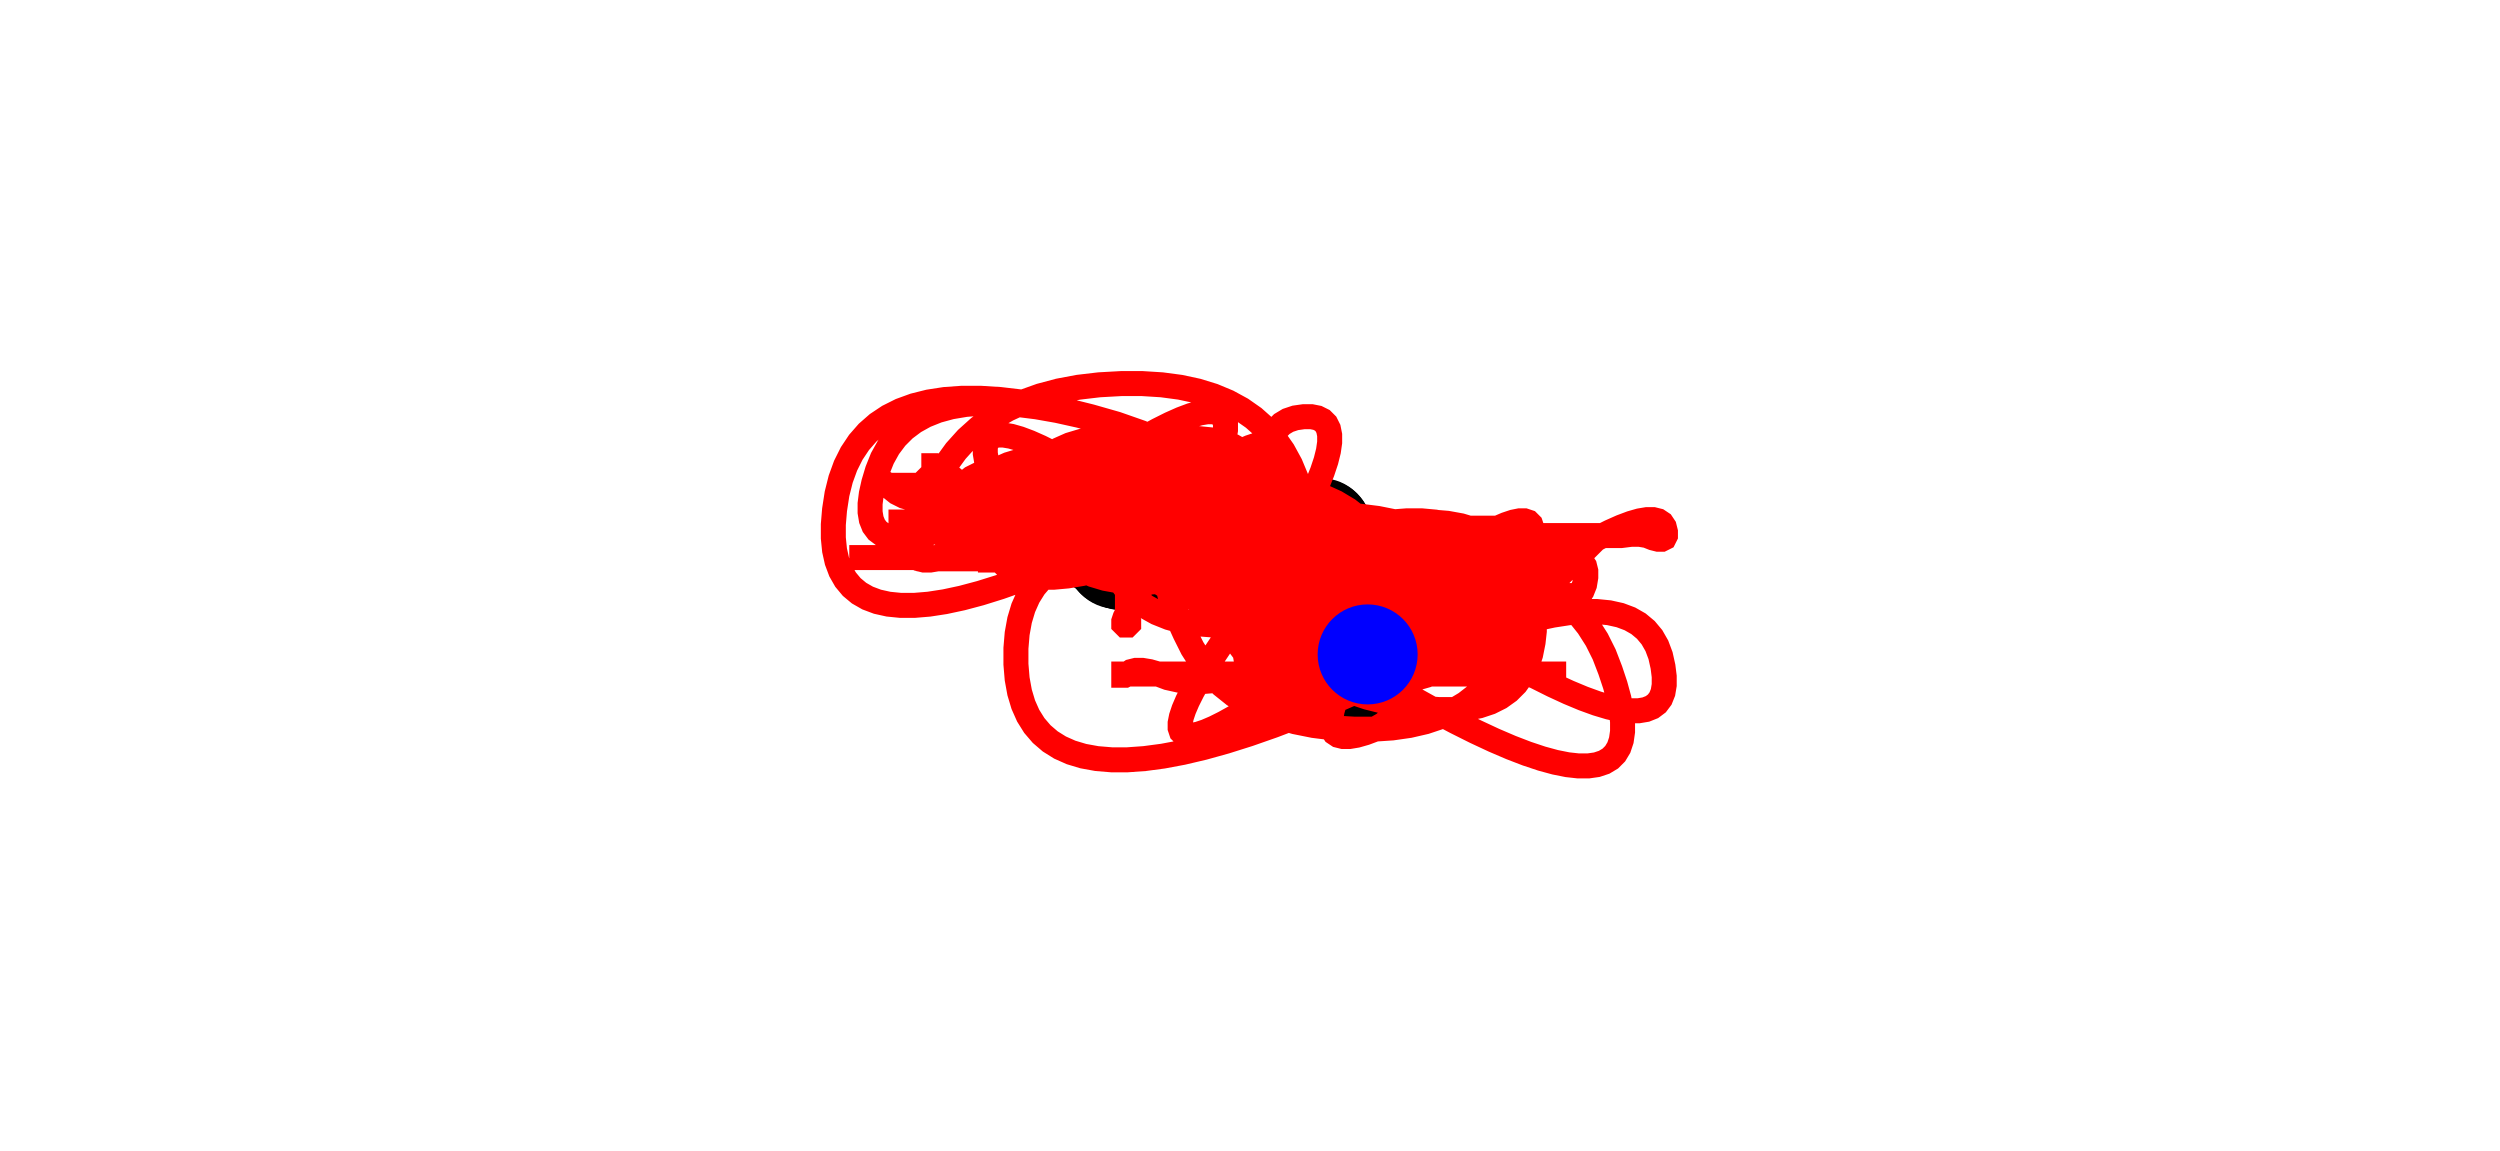 <svg width="2040" height="939" xmlns="http://www.w3.org/2000/svg">
  <circle cx="894" cy="391" r="40.8" fill="black" />
  <circle cx="892" cy="393" r="40.8" fill="black" />
  <circle cx="890" cy="394" r="40.8" fill="black" />
  <circle cx="889" cy="395" r="40.8" fill="black" />
  <circle cx="888" cy="395" r="40.8" fill="black" />
  <circle cx="887" cy="396" r="40.8" fill="black" />
  <circle cx="887" cy="396" r="40.8" fill="black" />
  <circle cx="886" cy="397" r="40.8" fill="black" />
  <circle cx="884" cy="398" r="40.8" fill="black" />
  <circle cx="883" cy="400" r="40.8" fill="black" />
  <circle cx="883" cy="403" r="40.8" fill="black" />
  <circle cx="883" cy="406" r="40.8" fill="black" />
  <circle cx="884" cy="408" r="40.8" fill="black" />
  <circle cx="885" cy="411" r="40.8" fill="black" />
  <circle cx="885" cy="414" r="40.8" fill="black" />
  <circle cx="886" cy="417" r="40.8" fill="black" />
  <circle cx="887" cy="419" r="40.8" fill="black" />
  <circle cx="887" cy="422" r="40.8" fill="black" />
  <circle cx="888" cy="426" r="40.8" fill="black" />
  <circle cx="890" cy="430" r="40.8" fill="black" />
  <circle cx="892" cy="435" r="40.8" fill="black" />
  <circle cx="894" cy="439" r="40.8" fill="black" />
  <circle cx="897" cy="443" r="40.8" fill="black" />
  <circle cx="900" cy="446" r="40.8" fill="black" />
  <circle cx="904" cy="448" r="40.8" fill="black" />
  <circle cx="907" cy="451" r="40.8" fill="black" />
  <circle cx="909" cy="453" r="40.8" fill="black" />
  <circle cx="910" cy="455" r="40.8" fill="black" />
  <circle cx="911" cy="456" r="40.8" fill="black" />
  <circle cx="913" cy="456" r="40.8" fill="black" />
  <circle cx="915" cy="457" r="40.8" fill="black" />
  <circle cx="916" cy="457" r="40.8" fill="black" />
  <circle cx="917" cy="456" r="40.8" fill="black" />
  <circle cx="919" cy="456" r="40.8" fill="black" />
  <circle cx="920" cy="455" r="40.8" fill="black" />
  <circle cx="922" cy="453" r="40.8" fill="black" />
  <circle cx="925" cy="452" r="40.8" fill="black" />
  <circle cx="929" cy="452" r="40.8" fill="black" />
  <circle cx="934" cy="453" r="40.8" fill="black" />
  <circle cx="938" cy="453" r="40.8" fill="black" />
  <circle cx="941" cy="453" r="40.8" fill="black" />
  <circle cx="945" cy="453" r="40.8" fill="black" />
  <circle cx="950" cy="452" r="40.8" fill="black" />
  <circle cx="956" cy="452" r="40.8" fill="black" />
  <circle cx="961" cy="452" r="40.8" fill="black" />
  <circle cx="967" cy="451" r="40.8" fill="black" />
  <circle cx="973" cy="451" r="40.8" fill="black" />
  <circle cx="980" cy="451" r="40.8" fill="black" />
  <circle cx="986" cy="451" r="40.8" fill="black" />
  <circle cx="992" cy="450" r="40.8" fill="black" />
  <circle cx="999" cy="449" r="40.8" fill="black" />
  <circle cx="1005" cy="449" r="40.8" fill="black" />
  <circle cx="1010" cy="448" r="40.8" fill="black" />
  <circle cx="1015" cy="448" r="40.8" fill="black" />
  <circle cx="1020" cy="448" r="40.8" fill="black" />
  <circle cx="1026" cy="449" r="40.8" fill="black" />
  <circle cx="1032" cy="449" r="40.8" fill="black" />
  <circle cx="1037" cy="448" r="40.8" fill="black" />
  <circle cx="1041" cy="448" r="40.8" fill="black" />
  <circle cx="1045" cy="448" r="40.8" fill="black" />
  <circle cx="1049" cy="447" r="40.8" fill="black" />
  <circle cx="1054" cy="447" r="40.8" fill="black" />
  <circle cx="1058" cy="446" r="40.8" fill="black" />
  <circle cx="1061" cy="444" r="40.8" fill="black" />
  <circle cx="1063" cy="443" r="40.8" fill="black" />
  <circle cx="1066" cy="442" r="40.8" fill="black" />
  <circle cx="1069" cy="440" r="40.8" fill="black" />
  <circle cx="1071" cy="437" r="40.8" fill="black" />
  <circle cx="1073" cy="434" r="40.8" fill="black" />
  <circle cx="1075" cy="432" r="40.8" fill="black" />
  <circle cx="1078" cy="431" r="40.8" fill="black" />
  <circle cx="1079" cy="432" r="40.8" fill="black" />
  <circle cx="1079" cy="433" r="40.8" fill="black" />
  <circle cx="1079" cy="433" r="40.8" fill="black" />
  <circle cx="1079" cy="433" r="40.8" fill="black" />
  <circle cx="1079" cy="434" r="40.8" fill="black" />
  <circle cx="1078" cy="436" r="40.8" fill="black" />
  <circle cx="1076" cy="437" r="40.8" fill="black" />
  <circle cx="1074" cy="439" r="40.8" fill="black" />
  <circle cx="1073" cy="440" r="40.8" fill="black" />
  <circle cx="1072" cy="440" r="40.8" fill="black" />
  <circle cx="1072" cy="441" r="40.8" fill="black" />
  <circle cx="1071" cy="442" r="40.8" fill="black" />
  <circle cx="1069" cy="442" r="40.8" fill="black" />
  <circle cx="1068" cy="443" r="40.8" fill="black" />
  <circle cx="1067" cy="444" r="40.8" fill="black" />
  <circle cx="1067" cy="446" r="40.8" fill="black" />
  <circle cx="1068" cy="448" r="40.8" fill="black" />
  <circle cx="1070" cy="450" r="40.8" fill="black" />
  <circle cx="1071" cy="452" r="40.8" fill="black" />
  <circle cx="1073" cy="453" r="40.8" fill="black" />
  <circle cx="1076" cy="453" r="40.8" fill="black" />
  <circle cx="1079" cy="454" r="40.8" fill="black" />
  <circle cx="1081" cy="455" r="40.8" fill="black" />
  <circle cx="1084" cy="457" r="40.8" fill="black" />
  <circle cx="1087" cy="459" r="40.8" fill="black" />
  <circle cx="1091" cy="461" r="40.8" fill="black" />
  <circle cx="1098" cy="464" r="40.8" fill="black" />
  <circle cx="1102" cy="466" r="40.8" fill="black" />
  <circle cx="1105" cy="469" r="40.8" fill="black" />
  <circle cx="1107" cy="473" r="40.8" fill="black" />
  <circle cx="1108" cy="477" r="40.8" fill="black" />
  <circle cx="1109" cy="482" r="40.8" fill="black" />
  <circle cx="1111" cy="486" r="40.8" fill="black" />
  <circle cx="1113" cy="491" r="40.8" fill="black" />
  <circle cx="1114" cy="497" r="40.8" fill="black" />
  <circle cx="1114" cy="503" r="40.8" fill="black" />
  <circle cx="1114" cy="509" r="40.8" fill="black" />
  <circle cx="1113" cy="515" r="40.8" fill="black" />
  <circle cx="1113" cy="521" r="40.8" fill="black" />
  <circle cx="1114" cy="528" r="40.8" fill="black" />
  <circle cx="1116" cy="534" r="40.8" fill="black" />
  <circle cx="1117" cy="539" r="40.8" fill="black" />
  <circle cx="1118" cy="544" r="40.8" fill="black" />
  <circle cx="1118" cy="550" r="40.8" fill="black" />
  <circle cx="1117" cy="555" r="40.8" fill="black" />
  <polyline points="897,389 898,390 900,392 903,395 907,399 912,404 918,410 923,417 927,425 930,434 932,444 933,455 933,465 932,474 930,482 927,489 923,495 920,500 918,504 917,507 917,509 918,510 920,510 921,509 921,507 920,504 920,500 920,495 920,489 920,482 920,474 920,465 920,455 921,446 923,438 926,431 930,425 935,420 941,416 948,413 956,411 965,410 975,410 986,411 998,413 1009,416 1019,420 1028,425 1036,431 1043,438 1049,446 1054,453 1058,459 1061,464 1063,468 1064,471 1064,473 1063,474 1061,474 1058,473 1054,471 1049,468 1043,464 1036,459 1028,453 1019,448 1009,444 999,441 990,439 982,438 975,438 969,439 964,441 960,444 957,448 955,451 954,453 954,454 955,454 957,453 960,451 964,449 969,448 975,448 982,449 990,449 999,449 1007,450 1014,452 1020,453 1025,453 1029,453 1032,453 1034,453 1035,453 1035,453 1034,453 1032,453 1029,453 1025,453 1020,453 1014,453 1007,453 999,453 990,453 980,453 969,453 957,453 944,453 932,453 921,453 911,453 902,453 894,453 887,453 881,453 876,453 872,453 869,453 867,453 866,453 866,453 867,453 869,453 872,453 876,453 881,453 887,453 894,453 902,453 911,453 921,453 932,453 942,453 951,453 959,453 966,453 972,453 977,453 981,453 984,453 986,453 987,453 987,453 986,453 984,453 981,453 977,453 972,453 966,453 959,453 951,453 942,453 934,453 927,453 921,453 916,453 912,453 909,453 907,453 906,453 906,453 907,453 909,453 912,453 916,453 921,453 927,453 934,453 940,453 945,453 949,453 952,453 954,453 955,453 955,453 954,453 952,453 949,453 945,453 940,453 936,453 933,453 931,453 930,453 930,453 931,453 933,453 936,453 938,453 939,454 939,456 938,457 936,457 933,456 929,456 924,456 918,456 913,456 909,456 906,456 904,456 903,456 903,456 904,456 906,456 909,456 913,456 917,456 922,455 928,453 935,450 943,446 952,441 962,435 973,430 985,426 998,423 1012,421 1027,420 1043,420 1060,421 1076,423 1091,426 1105,430 1118,434 1130,437 1141,439 1151,440 1160,440 1168,439 1175,437 1181,434 1186,432 1190,431 1193,431 1195,432 1196,434 1196,435 1195,435 1193,434 1190,434 1186,434 1181,434 1175,434 1168,434 1160,434 1151,434 1141,434 1130,434 1118,434 1105,434 1091,434 1076,434 1062,434 1049,434 1037,434 1026,434 1016,434 1007,434 999,434 992,434 986,434 981,434 977,434 974,434 972,434 971,434 971,434 972,434 974,434 977,434 981,434 986,434 992,434 999,434 1007,434 1016,434 1026,434 1037,434 1049,434 1062,434 1074,434 1085,434 1095,434 1104,434 1112,434 1119,434 1125,434 1130,434 1134,434 1137,434 1139,434 1140,434 1140,434 1139,434 1137,434 1134,434 1130,434 1125,434 1119,434 1112,434 1104,434 1095,434 1085,434 1074,434 1064,434 1055,434 1047,434 1040,434 1034,434 1029,434 1025,434 1022,434 1020,434 1019,434 1019,434 1020,434 1022,434 1025,434 1029,434 1034,434 1040,434 1047,434 1055,434 1064,434 1073,434 1081,435 1088,437 1094,440 1099,444 1103,449 1106,455 1108,460 1109,464 1109,467 1108,469 1106,470 1103,470 1099,469 1094,467 1088,464 1081,460 1073,456 1064,453 1054,451 1043,450 1031,450 1018,451 1004,453 989,456 973,458 956,459 938,459 919,458 901,456 884,455 868,455 853,456 839,456 826,456 814,456 803,456 793,456 784,456 776,456 769,456 763,456 758,456 754,456 751,456 749,456 748,456 748,456 749,456 751,456 754,456 758,456 763,456 769,456 776,456 784,456 793,456 803,456 814,456 826,456 839,456 853,456 868,456 884,456 901,456 917,456 932,456 946,456 959,456 971,456 982,456 992,456 1001,456 1009,456 1016,456 1022,456 1027,456 1031,456 1034,456 1036,456 1037,456 1037,456 1036,456 1034,456 1031,456 1027,456 1022,456 1016,456 1009,456 1001,456 992,456 982,456 971,456 959,456 946,456 932,456 917,456 903,456 890,456 878,456 867,456 857,456 848,456 840,456 833,456 827,456 822,456 818,456 815,456 813,456 812,456 812,456 813,456 815,456 818,456 822,456 827,456 833,456 840,456 848,456 857,456 867,456 878,456 890,456 903,456 915,456 926,456 936,456 945,456 953,456 960,456 966,456 971,456 975,456 978,456 980,456 981,456 981,456 980,456 978,456 975,456 971,456 966,456 960,456 953,456 945,456 936,456 926,456 915,456 905,456 896,456 888,456 881,456 875,456 870,456 866,456 863,456 861,456 860,456 860,456 861,456 863,456 866,456 870,456 875,456 881,456 888,456 896,456 905,456 913,456 920,456 926,456 931,456 935,456 938,456 940,456 941,456 941,456 940,456 938,456 935,456 931,456 926,456 920,456 913,456 907,456 902,456 898,456 895,456 893,456 892,456 892,456 893,456 895,456 898,456 902,456 907,456 911,456 914,455 916,453 917,450 917,446 916,441 914,435 911,428 907,420 902,413 896,407 889,402 883,398 878,395 874,393 871,392 869,392 868,393 868,395 869,398 871,402 874,407 878,413 883,419 887,424 890,428 892,431 893,433 893,434 892,434 890,433 887,431 885,428 884,424 884,419 885,415 887,412 888,410 888,409 887,409 887,410 887,412 887,415 887,419 888,424 890,430 893,437 895,443 896,448 896,452 895,455 894,457 894,458 894,458 894,457 894,455 894,452 894,448 894,443 894,439 895,436 897,434 900,433 904,433 909,434 915,436 922,439 930,443 939,448 949,454 960,461 972,469 985,477 999,484 1014,490 1030,495 1047,499 1065,502 1084,504 1104,505 1123,505 1141,504 1158,502 1174,499 1189,495 1203,490 1216,484 1228,477 1239,471 1249,466 1258,462 1266,459 1273,457 1279,456 1284,456 1288,457 1291,459 1293,462 1294,466 1294,471 1293,477 1291,482 1288,486 1284,489 1279,491 1273,492 1266,492 1258,491 1249,489 1239,486 1228,482 1216,477 1203,473 1189,470 1174,468 1158,467 1141,467 1123,468 1106,470 1090,473 1075,477 1061,480 1048,482 1036,483 1025,483 1015,482 1006,480 998,477 991,475 985,474 980,474 976,475 973,477 971,478 970,478 970,477 971,477 973,477 976,477 980,477 985,477 991,477 998,477 1006,477 1015,477 1025,477 1036,477 1048,477 1061,477 1075,477 1090,477 1106,477 1121,477 1135,477 1148,477 1160,477 1171,477 1181,477 1190,477 1198,477 1205,477 1211,477 1216,477 1220,477 1223,477 1225,477 1226,477 1226,477 1225,477 1223,477 1220,477 1216,477 1211,477 1205,477 1198,477 1190,477 1181,477 1171,477 1160,477 1148,477 1135,477 1121,477 1108,477 1096,476 1085,474 1075,471 1066,467 1058,464 1051,462 1045,461 1040,461 1036,462 1033,464 1031,465 1030,465 1030,464 1031,464 1033,464 1036,464 1040,464 1045,464 1051,464 1058,464 1066,464 1075,464 1085,464 1096,464 1106,464 1115,464 1123,464 1130,464 1136,464 1141,464 1145,464 1148,464 1150,464 1151,464 1151,464 1150,464 1148,464 1145,464 1141,464 1136,464 1130,464 1123,464 1115,464 1106,464 1098,464 1091,465 1085,467 1080,470 1076,474 1073,479 1071,485 1070,492 1070,500 1071,507 1073,513 1076,518 1080,522 1085,525 1091,527 1098,528 1106,528 1114,527 1121,525 1127,522 1132,518 1136,513 1139,507 1141,502 1142,498 1142,495 1141,493 1139,492 1136,492 1132,493 1127,495 1121,498 1114,502 1108,505 1103,507 1099,508 1096,508 1094,507 1093,505 1093,503 1094,502 1096,502 1099,503 1103,503 1108,503 1114,503 1119,502 1123,500 1126,497 1128,493 1129,488 1129,482 1128,475 1126,467 1123,458 1119,450 1114,443 1108,437 1101,432 1093,428 1084,425 1074,423 1063,422 1051,422 1038,423 1024,425 1009,428 993,432 976,437 958,443 941,450 925,456 910,461 896,465 883,468 871,470 860,471 850,471 841,470 833,468 826,465 820,461 815,456 811,452 808,449 806,447 805,446 805,446 806,447 808,449 811,452 815,454 820,455 826,455 833,454 841,452 850,451 860,451 871,452 883,452 896,452 910,452 925,452 941,452 956,452 970,452 983,452 995,452 1006,452 1016,452 1025,452 1033,452 1040,452 1046,452 1051,452 1055,452 1058,452 1060,452 1061,452 1061,452 1060,452 1058,452 1055,452 1051,452 1046,452 1040,452 1033,452 1025,452 1016,452 1006,452 995,452 983,452 970,452 956,452 943,452 931,452 920,452 910,452 901,452 893,452 886,452 880,452 875,452 871,452 868,452 866,452 865,452 865,452 866,452 868,452 871,452 875,452 880,452 886,452 893,452 901,452 910,452 920,452 931,452 943,452 954,452 964,452 973,452 981,452 988,452 994,452 999,452 1003,452 1006,452 1008,452 1009,452 1009,452 1008,452 1006,452 1003,452 999,452 994,452 988,452 981,452 973,452 964,452 954,452 945,452 937,452 930,452 924,452 919,452 915,452 912,452 910,452 909,452 909,452 910,452 912,452 915,452 919,452 924,452 930,452 937,452 945,452 952,452 958,452 963,452 967,452 970,452 972,452 973,452 973,452 972,452 970,452 967,452 963,452 958,452 952,452 947,452 943,452 940,452 938,452 937,452 937,452 938,452 940,452 943,452 947,452 950,452 952,451 953,449 953,446 952,442 950,437 947,431 943,424 938,418 932,413 925,409 917,406 908,404 898,403 887,403 877,404 868,406 860,409 853,413 847,418 842,422 838,425 835,427 833,428 832,428 832,427 833,425 835,422 838,420 842,419 847,419 853,420 860,422 868,423 877,423 887,422 896,420 904,417 911,414 917,412 922,411 926,411 929,412 931,414 932,415 932,415 931,414 929,414 926,414 922,414 917,414 911,414 904,414 896,414 887,414 879,414 872,414 866,414 861,414 857,414 854,414 852,414 851,414 851,414 852,414 854,414 857,414 861,414 866,414 872,414 879,414 885,414 890,413 894,411 897,408 899,404 900,399 900,395 899,392 897,390 894,389 890,389 885,390 881,392 878,395 876,398 875,400 875,401 876,401 878,400 881,398 884,397 886,397 887,398 887,398 886,398 884,398 883,399 883,401 884,404 886,408 889,413 893,419 898,426 904,434 911,443 919,453 928,462 938,470 949,477 961,483 974,488 988,492 1003,495 1019,497 1036,498 1054,498 1073,497 1091,495 1108,492 1124,488 1139,483 1153,477 1166,470 1178,462 1189,454 1199,447 1208,441 1216,436 1223,432 1229,429 1234,427 1238,426 1241,426 1243,427 1244,429 1244,432 1243,436 1241,441 1238,447 1234,454 1229,460 1223,465 1216,469 1208,472 1199,474 1189,475 1178,475 1166,474 1153,472 1139,469 1124,465 1108,460 1091,454 1075,449 1060,445 1046,442 1033,440 1021,439 1010,439 1000,440 991,442 983,445 976,449 970,454 965,458 961,461 958,463 956,464 955,464 955,463 956,461 958,458 961,454 965,451 970,449 976,448 983,448 991,449 1000,451 1010,454 1021,456 1033,457 1046,457 1060,456 1075,454 1089,453 1102,453 1114,454 1125,454 1135,454 1144,454 1152,454 1159,454 1165,454 1170,454 1174,454 1177,454 1179,454 1180,454 1180,454 1179,454 1177,454 1174,454 1170,454 1165,454 1159,454 1152,454 1144,454 1135,454 1125,454 1114,454 1102,454 1089,454 1077,454 1066,454 1056,454 1047,454 1039,454 1032,454 1026,454 1021,454 1017,454 1014,454 1012,454 1011,454 1011,454 1012,454 1014,454 1017,454 1021,454 1026,454 1032,454 1039,454 1047,454 1056,454 1066,454 1077,454 1087,454 1096,454 1104,454 1111,454 1117,454 1122,454 1126,454 1129,454 1131,454 1132,454 1132,454 1131,454 1129,454 1126,454 1122,454 1117,454 1111,454 1104,454 1096,454 1087,454 1079,454 1070,453 1062,451 1055,448 1049,446 1044,445 1040,445 1037,446 1035,446 1034,446 1034,446 1035,446 1037,446 1040,446 1044,446 1049,446 1055,446 1062,446 1068,446 1073,446 1077,446 1080,446 1082,446 1083,446 1083,446 1082,446 1080,446 1077,446 1073,446 1068,446 1064,446 1061,446 1059,446 1058,446 1058,446 1059,446 1061,446 1064,446 1067,446 1069,447 1070,449 1070,450 1069,450 1067,449 1064,449 1060,449 1055,449 1049,449 1042,449 1034,449 1027,449 1021,449 1016,449 1012,449 1009,449 1007,449 1006,449 1006,449 1007,449 1009,449 1012,449 1016,449 1021,449 1027,449 1032,449 1036,450 1039,452 1041,453 1042,453 1042,453 1041,453 1039,453 1036,453 1032,453 1027,453 1021,453 1014,453 1006,453 997,453 987,453 976,453 964,453 951,453 939,453 928,453 918,453 909,453 901,453 894,453 888,453 883,453 879,453 876,453 874,453 873,453 873,453 874,453 876,453 879,453 883,453 888,453 894,453 901,453 909,453 918,453 928,453 939,453 949,453 958,453 966,453 973,453 979,453 984,453 988,453 991,453 993,453 994,453 994,453 993,453 991,453 988,453 984,453 979,453 973,453 966,453 958,453 949,453 941,453 934,452 928,450 923,448 919,447 916,447 914,448 913,448 913,448 914,448 916,448 919,448 923,448 928,448 934,448 941,448 949,448 958,448 968,448 979,448 991,448 1004,448 1016,448 1027,448 1037,448 1046,448 1054,448 1061,448 1067,448 1072,448 1076,448 1079,448 1081,448 1082,448 1082,448 1081,448 1079,448 1076,448 1072,448 1067,448 1061,448 1054,448 1046,448 1037,448 1027,448 1016,448 1006,448 997,448 989,448 982,448 976,448 971,448 967,448 964,448 962,448 961,448 961,448 962,448 964,448 967,448 971,448 976,448 982,448 989,448 997,448 1006,448 1015,448 1023,447 1030,445 1036,442 1041,438 1045,433 1048,427 1050,420 1051,412 1051,403 1050,395 1048,388 1045,382 1041,377 1036,373 1030,370 1023,368 1015,367 1006,367 996,368 985,370 973,373 960,377 946,382 931,388 915,395 898,401 882,406 867,410 853,413 840,415 828,416 817,416 807,415 798,413 790,410 783,406 777,401 772,395 768,390 765,386 763,383 762,381 762,380 763,380 765,381 768,383 772,386 777,390 783,395 790,399 798,402 807,404 817,405 828,405 840,404 853,402 867,399 882,395 896,392 909,390 921,389 932,389 942,390 951,392 959,395 966,397 972,398 977,398 981,397 984,395 986,394 987,394 987,395 986,395 984,395 981,395 977,395 972,395 966,395 959,395 951,395 942,395 932,395 921,395 909,395 896,395 884,395 873,395 863,395 854,395 846,395 839,395 833,395 828,395 824,395 821,395 819,395 818,395 818,395 819,395 821,395 824,395 828,395 833,395 839,395 846,395 854,395 863,395 873,395 884,395 894,395 903,395 911,395 918,395 924,395 929,395 933,395 936,395 938,395 939,395 939,395 938,395 936,395 933,395 929,395 924,395 918,395 911,395 903,395 894,395 886,395 879,395 873,395 868,395 864,395 861,395 859,395 858,395 858,395 859,395 861,395 864,395 868,395 873,395 879,395 886,395 892,395 897,395 901,395 904,395 906,395 907,395 907,395 906,395 904,395 901,395 897,395 892,395 888,395 885,395 883,395 882,395 882,395 883,395 885,395 888,395 890,395 891,395 891,395 890,395 889,395 889,396 890,398 892,401 895,405 899,410 904,416 910,423 917,431 925,440 934,450 944,459 955,467 967,474 980,480 994,485 1009,489 1025,492 1042,494 1060,495 1079,495 1097,494 1114,492 1130,489 1145,485 1159,480 1172,474 1184,467 1195,459 1205,452 1214,446 1222,441 1229,437 1235,434 1240,432 1244,431 1247,431 1249,432 1250,434 1250,437 1249,441 1247,446 1244,452 1240,457 1235,461 1229,464 1222,466 1214,467 1205,467 1195,466 1184,464 1172,461 1159,457 1145,454 1130,452 1114,451 1097,451 1081,452 1066,454 1052,455 1039,455 1027,455 1016,455 1006,455 997,455 989,455 982,455 976,455 971,455 967,455 964,455 962,455 961,455 961,455 962,455 964,455 967,455 971,455 976,455 982,455 989,455 997,455 1006,455 1016,455 1027,455 1039,455 1052,455 1066,455 1081,455 1095,454 1108,452 1120,449 1131,445 1141,440 1150,436 1158,433 1165,431 1171,430 1176,430 1180,431 1183,433 1185,436 1186,438 1186,439 1185,439 1183,438 1180,437 1176,437 1171,437 1165,437 1158,437 1150,437 1141,437 1131,437 1120,437 1108,437 1095,437 1081,437 1068,437 1056,437 1045,437 1035,437 1026,437 1018,437 1011,437 1005,437 1000,437 996,437 993,437 991,437 990,437 990,437 991,437 993,437 996,437 1000,437 1005,437 1011,437 1018,437 1026,437 1035,437 1045,437 1056,437 1068,437 1079,437 1089,437 1098,437 1106,437 1113,437 1119,437 1124,437 1128,437 1131,437 1133,437 1134,437 1134,437 1133,437 1131,437 1128,437 1124,437 1119,437 1113,437 1106,437 1098,437 1089,437 1079,437 1070,437 1062,437 1055,437 1049,437 1044,437 1040,437 1037,437 1035,437 1034,437 1034,437 1035,437 1037,437 1040,437 1044,437 1049,437 1055,437 1062,437 1070,437 1077,437 1083,437 1088,437 1092,437 1095,437 1097,437 1098,437 1098,437 1097,437 1095,437 1092,437 1088,437 1083,437 1077,437 1071,437 1066,438 1062,440 1059,443 1057,447 1056,452 1056,458 1057,465 1059,473 1062,482 1066,492 1071,503 1077,515 1084,526 1092,536 1101,545 1111,553 1120,560 1128,566 1135,571 1141,575 1146,578 1150,580 1153,581 1155,581 1156,580 1156,578 1155,575 1153,571 1150,566 1146,560 1141,553 1135,545 1128,536 1120,526 1113,517 1107,509 1102,502 1098,496 1095,491 1093,487 1092,484 1092,482 1093,481 1095,481 1098,482 1102,484 1107,487 1113,491 1118,496 1122,502 1125,509 1127,517 1128,524 1128,530 1127,535 1125,539 1122,542 1118,544 1113,545 1109,545 1106,544 1104,542 1103,539 1103,535 1104,530 1106,524 1109,519 1113,515 1116,512 1118,510 1119,509 1119,509 1118,510 1116,512 1113,515 1111,519 1110,522 1110,524 1111,525 1113,525 1114,524 1114,522 1113,521 1111,519 1108,516 1104,512 1099,507 1093,501 1086,494 1078,486 1069,477 1059,467 1050,456 1042,446 1035,437 1029,429 1024,422 1020,416 1017,411 1015,407 1014,404 1014,402 1015,401 1017,401 1020,402 1024,404 1029,407 1035,411 1042,416 1050,422 1057,429 1063,437 1068,446 1072,454 1075,461 1077,467 1078,472 1078,476 1077,479 1075,481 1072,482 1068,482 1063,481 1057,479 1052,476 1048,472 1045,467 1043,461 1042,454 1042,447 1043,441 1045,436 1048,432 1052,429 1055,427 1057,426 1058,426 1058,427 1057,429 1055,432 1054,436 1054,441 1054,447 1055,452 1057,456 1060,459 1064,461 1069,462 1075,462 1080,461 1084,459 1087,456 1089,452 1090,447 1090,441 1089,434 1087,428 1084,423 1080,419 1077,416 1075,414 1074,413 1074,413 1075,414 1077,416 1079,419 1080,423 1080,428 1079,433 1078,437 1078,440 1078,442 1078,443 1078,443 1078,442 1078,440 1078,437 1078,435 1078,434 1078,434 1078,435 1078,436 1077,436 1075,435 1072,433 1068,430 1063,426 1057,421 1050,415 1042,408 1033,400 1023,393 1012,387 1000,382 987,378 973,375 958,373 942,372 925,372 907,373 888,375 870,378 853,382 837,387 822,393 808,398 795,402 783,405 772,407 762,408 753,408 745,407 738,405 732,402 727,398 723,395 720,393 718,392 717,392 717,393 718,395 720,396 723,396 727,396 732,396 738,396 745,396 753,396 762,396 772,396 783,396 795,396 808,396 822,396 837,396 853,396 870,396 887,396 905,397 924,399 944,402 965,406 987,411 1010,417 1034,424 1059,432 1083,439 1106,445 1128,450 1149,454 1169,457 1188,459 1206,460 1223,460 1239,459 1254,457 1268,454 1281,450 1293,445 1304,439 1314,434 1323,430 1331,427 1338,425 1344,424 1349,424 1353,425 1356,427 1358,430 1359,434 1359,437 1358,439 1356,440 1353,440 1349,439 1344,437 1338,436 1331,436 1323,437 1314,437 1304,437 1293,437 1281,437 1268,437 1254,437 1239,437 1223,437 1206,437 1188,437 1169,437 1149,437 1128,437 1106,437 1083,437 1061,437 1040,437 1020,437 1001,437 983,437 966,437 950,437 935,437 921,437 908,437 896,437 885,437 875,437 866,437 858,437 851,437 845,437 840,437 836,437 833,437 831,437 830,437 830,437 831,437 833,437 836,437 840,437 845,437 851,437 858,437 866,437 875,437 885,437 896,437 908,437 921,437 935,437 950,437 966,437 983,437 1001,437 1020,437 1040,437 1061,437 1081,437 1100,437 1118,437 1135,437 1151,437 1166,437 1180,437 1193,437 1205,437 1216,437 1226,437 1235,437 1243,437 1250,437 1256,437 1261,437 1265,437 1268,437 1270,437 1271,437 1271,437 1270,437 1268,437 1265,437 1261,437 1256,437 1250,437 1243,437 1235,437 1226,437 1216,437 1205,437 1193,437 1180,437 1166,437 1151,437 1135,437 1118,437 1100,437 1081,437 1063,437 1046,437 1030,437 1015,437 1001,437 988,437 976,437 965,437 955,437 946,437 938,437 931,437 925,437 920,437 916,437 913,437 911,437 910,437 910,437 911,437 913,437 916,437 920,437 925,437 931,437 938,437 946,437 955,437 965,437 976,437 988,437 1001,437 1015,437 1030,437 1046,437 1063,437 1079,437 1094,437 1108,437 1121,437 1133,437 1144,437 1154,437 1163,437 1171,437 1178,437 1184,437 1189,437 1193,437 1196,437 1198,437 1199,437 1199,437 1198,437 1196,437 1193,437 1189,437 1184,437 1178,437 1171,437 1163,437 1154,437 1144,437 1133,437 1121,437 1108,437 1094,437 1079,437 1065,437 1052,437 1040,437 1029,437 1019,437 1010,437 1002,437 995,437 989,437 984,437 980,437 977,437 975,437 974,437 974,437 975,437 977,437 980,437 984,437 989,437 995,437 1002,437 1010,437 1019,437 1029,437 1040,437 1052,437 1065,437 1077,437 1088,437 1098,437 1107,437 1115,437 1122,437 1128,437 1133,437 1137,437 1140,437 1142,437 1143,437 1143,437 1142,437 1140,437 1137,437 1133,437 1128,437 1122,437 1115,437 1107,437 1098,437 1088,437 1077,437 1067,437 1058,437 1050,437 1043,437 1037,437 1032,437 1028,437 1025,437 1023,437 1022,437 1022,437 1023,437 1025,437 1028,437 1032,437 1037,437 1043,437 1050,437 1058,437 1067,437 1076,437 1084,438 1091,440 1097,442 1102,443 1106,443 1109,442 1111,442 1112,442 1112,442 1111,442 1109,442 1106,442 1102,442 1097,442 1091,442 1084,442 1076,442 1069,442 1063,442 1058,442 1054,442 1051,442 1049,442 1048,442 1048,442 1049,442 1051,442 1054,442 1058,442 1063,442 1069,442 1074,442 1078,442 1081,442 1083,442 1084,442 1084,442 1083,442 1081,442 1078,442 1074,442 1071,442 1069,443 1068,445 1068,448 1069,452 1071,457 1074,463 1078,470 1083,476 1089,481 1096,485 1104,488 1111,490 1117,491 1122,491 1126,490 1129,488 1131,485 1132,481 1132,476 1131,472 1129,469 1126,467 1122,466 1117,466 1111,467 1106,469 1102,472 1099,474 1097,475 1096,475 1096,474 1097,473 1099,473 1102,473 1106,473 1109,473 1111,473 1112,473 1112,473 1111,473 1109,473 1107,473 1104,472 1100,470 1095,467 1089,463 1082,458 1074,452 1065,445 1055,437 1044,428 1032,418 1019,407 1005,395 990,384 974,374 957,365 939,357 920,350 900,344 881,339 863,335 846,332 830,330 815,329 801,329 788,330 776,332 765,335 755,339 746,344 738,350 731,357 725,365 720,374 716,384 713,394 711,403 710,411 710,418 711,424 713,429 716,433 720,436 725,438 731,439 738,439 746,438 755,436 765,433 776,429 788,424 801,418 815,411 830,403 846,394 863,386 881,379 898,373 914,368 929,364 943,361 956,359 968,358 979,358 989,359 998,361 1006,364 1013,368 1019,373 1024,379 1028,386 1031,394 1033,401 1034,407 1034,412 1033,416 1031,419 1028,421 1024,422 1019,422 1013,421 1006,419 998,416 989,412 979,407 968,401 956,394 943,388 929,383 914,379 898,376 883,374 869,373 856,373 844,374 833,376 823,379 814,383 806,388 799,394 793,399 788,403 784,406 781,408 779,409 778,409 778,408 779,406 781,403 784,399 788,394 793,390 799,387 806,385 814,384 823,384 833,385 844,387 856,390 869,394 883,397 896,399 908,400 919,400 929,399 938,397 946,394 953,392 959,391 964,391 968,392 971,394 973,395 974,395 974,394 973,394 971,394 968,394 964,394 959,394 953,394 946,394 938,394 929,394 919,394 908,394 896,394 885,394 875,394 866,394 858,394 851,394 845,394 840,394 836,394 833,394 831,394 830,394 830,394 831,394 833,394 836,394 840,394 845,394 851,394 858,394 866,394 875,394 885,394 894,394 902,394 909,394 915,394 920,394 924,394 927,394 929,394 930,394 930,394 929,394 927,394 924,394 920,394 915,394 909,394 902,394 894,394 887,394 881,394 876,394 872,394 869,394 867,394 866,394 866,394 867,394 869,394 872,394 876,394 881,394 887,394 892,394 896,394 899,394 901,394 902,394 902,394 901,394 899,394 896,394 892,394 889,394 887,394 886,394 886,394 887,394 889,394 890,394 892,395 895,397 899,400 904,404 910,409 917,415 925,422 934,430 944,439 955,449 967,460 980,470 994,479 1009,487 1025,494 1042,500 1060,505 1079,509 1097,512 1114,514 1130,515 1145,515 1159,514 1172,512 1184,509 1195,505 1205,500 1214,494 1222,487 1229,479 1235,470 1240,461 1244,453 1247,446 1249,440 1250,435 1250,431 1249,428 1247,426 1244,425 1240,425 1235,426 1229,428 1222,431 1214,435 1205,440 1195,446 1184,453 1172,461 1159,468 1145,474 1130,479 1114,483 1097,486 1081,488 1066,489 1052,489 1039,488 1027,486 1016,483 1006,479 997,474 989,468 982,461 976,455 971,450 967,446 964,443 962,441 961,440 961,440 962,441 964,443 967,446 971,450 976,455 982,461 989,466 997,470 1006,473 1016,475 1027,476 1039,476 1052,475 1066,473 1081,470 1095,466 1108,461 1120,457 1131,454 1141,452 1150,451 1158,451 1165,452 1171,454 1176,457 1180,461 1183,464 1185,466 1186,467 1186,467 1185,466 1183,464 1180,461 1176,459 1171,458 1165,458 1158,459 1150,461 1141,462 1131,462 1120,461 1108,461 1095,461 1083,461 1072,461 1062,461 1053,461 1045,461 1038,461 1032,461 1027,461 1023,461 1020,461 1018,461 1017,461 1017,461 1018,461 1020,461 1023,461 1027,461 1032,461 1038,461 1045,461 1053,461 1062,461 1072,461 1083,461 1093,461 1102,461 1110,461 1117,461 1123,461 1128,461 1132,461 1135,461 1137,461 1138,461 1138,461 1137,461 1135,461 1132,461 1128,461 1123,461 1117,461 1110,461 1102,461 1093,461 1085,461 1078,461 1072,461 1067,461 1063,461 1060,461 1058,461 1057,461 1057,461 1058,461 1060,461 1063,461 1067,461 1072,461 1078,461 1085,461 1091,461 1096,460 1100,458 1103,455 1105,451 1106,446 1106,440 1105,435 1103,431 1100,428 1096,426 1091,425 1085,425 1078,426 1072,428 1067,431 1063,435 1060,439 1058,442 1057,444 1057,445 1058,445 1060,444 1063,442 1067,439 1072,437 1076,436 1079,436 1081,437 1082,439 1082,440 1081,440 1079,439 1076,439 1074,439 1071,440 1067,442 1062,445 1056,449 1049,452 1041,454 1032,455 1022,455 1011,454 999,452 988,450 978,449 969,449 961,450 954,450 948,450 943,450 939,450 936,450 934,450 933,450 933,450 934,450 936,450 939,450 943,450 948,450 954,450 961,450 969,450 978,450 988,450 997,450 1005,450 1012,450 1018,450 1023,450 1027,450 1030,450 1032,450 1033,450 1033,450 1032,450 1030,450 1027,450 1023,450 1018,450 1012,450 1005,450 997,450 990,450 984,450 979,450 975,450 972,450 970,450 969,450 969,450 970,450 972,450 975,450 979,450 984,450 990,450 995,450 999,450 1002,450 1004,450 1005,450 1005,450 1004,450 1002,450 999,450 995,450 992,450 988,451 983,451 977,451 970,451 962,451 953,451 943,451 932,451 920,451 907,451 895,452 884,454 874,457 865,461 857,466 850,472 844,479 839,487 835,496 832,506 830,517 829,529 829,542 830,554 832,565 835,575 839,584 844,592 850,599 857,605 865,610 874,614 884,617 895,619 907,620 920,620 934,619 949,617 965,614 982,610 1000,605 1019,599 1039,592 1060,584 1082,575 1105,565 1127,554 1148,544 1168,535 1187,527 1205,520 1222,514 1238,509 1253,505 1267,502 1280,500 1292,499 1303,499 1313,500 1322,502 1330,505 1337,509 1343,514 1348,520 1352,527 1355,535 1357,544 1358,552 1358,559 1357,565 1355,570 1352,574 1348,577 1343,579 1337,580 1330,580 1322,579 1313,577 1303,574 1292,570 1280,565 1267,559 1253,552 1238,546 1222,541 1205,537 1187,534 1168,532 1148,531 1127,531 1107,532 1088,534 1070,537 1053,541 1037,546 1022,550 1008,553 995,555 983,556 972,556 962,555 953,553 945,550 938,548 932,547 927,547 923,548 920,550 918,551 917,551 917,550 918,550 920,550 923,550 927,550 932,550 938,550 945,550 953,550 962,550 972,550 983,550 995,550 1008,550 1022,550 1037,550 1053,550 1070,550 1088,550 1107,550 1125,550 1142,550 1158,550 1173,550 1187,550 1200,550 1212,550 1223,550 1233,550 1242,550 1250,550 1257,550 1263,550 1268,550 1272,550 1275,550 1277,550 1278,550 1278,550 1277,550 1275,550 1272,550 1268,550 1263,550 1257,550 1250,550 1242,550 1233,550 1223,550 1212,550 1200,550 1187,550 1173,550 1158,550 1142,550 1125,550 1109,550 1094,550 1080,550 1067,550 1055,550 1044,550 1034,550 1025,550 1017,550 1010,550 1004,550 999,550 995,550 992,550 990,550 989,550 989,550 990,550 992,550 995,550 999,550 1004,550 1010,550 1017,550 1025,550 1034,550 1044,550 1055,550 1067,550 1080,550 1094,550 1109,550 1123,550 1136,550 1148,550 1159,550 1169,550 1178,550 1186,550 1193,550 1199,550 1204,550 1208,550 1211,550 1213,550 1214,550 1214,550 1213,550 1211,550 1208,550 1204,550 1199,550 1193,550 1186,550 1178,550 1169,550 1159,550 1148,550 1136,550 1123,550 1111,550 1100,550 1090,550 1081,550 1073,550 1066,550 1060,550 1055,550 1051,550 1048,550 1046,550 1045,550 1045,550 1046,550 1048,550 1051,550 1055,550 1060,550 1066,550 1073,550 1081,550 1090,550 1100,550 1111,550 1121,550 1130,550 1138,550 1145,550 1151,550 1156,550 1160,550 1163,550 1165,550 1166,550 1166,550 1165,550 1163,550 1160,550 1156,550 1151,550 1145,550 1138,550 1130,550 1121,550 1113,550 1106,550 1100,550 1095,550 1091,550 1088,550 1086,550 1085,550 1085,550 1086,550 1088,550 1091,550 1095,550 1100,550 1106,550 1113,550 1119,550 1124,550 1128,550 1131,550 1133,550 1134,550 1134,550 1133,550 1131,550 1128,550 1124,550 1119,550 1115,550 1112,550 1110,550 1109,550 1109,550 1110,550 1112,550 1115,550 1118,550 1120,549 1121,547 1121,544 1120,540 1118,535 1115,529 1111,522 1106,514 1100,505 1093,495 1085,484 1076,472 1066,459 1055,445 1043,430 1030,416 1016,403 1001,391 985,380 968,370 950,361 931,353 911,346 890,340 870,335 851,331 833,328 816,326 800,325 785,325 771,326 758,328 746,331 735,335 725,340 716,346 708,353 701,361 695,370 690,380 686,391 683,403 681,416 680,428 680,439 681,449 683,458 686,466 690,473 695,479 701,484 708,488 716,491 725,493 735,494 746,494 758,493 771,491 785,488 800,484 816,479 833,473 851,466 870,458 888,449 905,439 921,428 936,417 950,407 963,398 975,390 986,383 996,377 1005,372 1013,368 1020,365 1026,363 1031,362 1035,362 1038,363 1040,365 1041,368 1041,372 1040,377 1038,383 1035,390 1031,398 1026,407 1020,417 1013,426 1005,434 996,441 986,447 975,452 963,456 950,459 936,461 921,462 905,462 888,461 872,459 857,456 843,452 830,447 818,441 807,434 797,426 788,417 780,409 773,402 767,396 762,391 758,387 755,384 753,382 752,381 752,381 753,382 755,384 758,387 762,391 767,396 773,402 780,409 788,417 797,424 807,430 818,435 830,439 843,442 857,444 872,445 886,445 899,444 911,442 922,439 932,435 941,430 949,424 956,417 962,411 967,406 971,402 974,399 976,397 977,396 977,396 976,397 974,399 971,402 967,406 962,411 956,417 949,422 941,426 932,429 922,431 911,432 899,432 886,431 874,429 863,426 853,422 844,417 836,413 829,410 823,408 818,407 814,407 811,408 809,410 808,413 808,417 809,420 811,422 814,423 818,423 823,422 829,420 836,417 844,415 853,414 863,414 874,415 886,417 899,420 913,424 928,429 944,435 961,442 977,450 992,457 1006,463 1019,468 1031,472 1042,475 1052,477 1061,478 1069,478 1076,477 1082,475 1087,472 1091,468 1094,463 1096,457 1097,451 1097,446 1096,442 1094,439 1091,437 1087,436 1082,436 1076,437 1069,439 1061,442 1052,446 1042,451 1031,455 1019,458 1006,460 992,461 977,461 963,460 950,458 938,455 927,451 917,448 908,446 900,445 893,445 887,446 882,448 878,451 875,453 873,454 872,454 872,453 873,451 875,450 878,450 882,451 887,451 893,451 900,451 908,451 917,451 927,451 938,451 950,451 963,451 975,451 986,451 996,451 1005,451 1013,451 1020,451 1026,451 1031,451 1035,451 1038,451 1040,451 1041,451 1041,451 1040,451 1038,451 1035,451 1031,451 1026,451 1020,451 1013,451 1005,451 996,451 986,451 975,451 965,451 956,451 948,451 941,451 935,451 930,451 926,451 923,451 921,451 920,451 920,451 921,451 923,451 926,451 930,451 935,451 941,451 948,451 956,451 965,451 973,451 980,451 986,451 991,451 995,451 998,451 1000,451 1001,451 1001,451 1000,451 998,451 995,451 991,451 986,451 980,451 973,451 967,451 962,452 958,454 955,457 953,461 952,466 952,472 953,479 955,487 958,496 962,506 967,517 973,529 980,540 988,550 997,559 1007,567 1018,574 1030,580 1043,585 1057,589 1072,592 1088,594 1105,595 1121,595 1136,594 1150,592 1163,589 1175,585 1186,580 1196,574 1205,567 1213,559 1220,550 1226,540 1231,531 1235,523 1238,516 1240,510 1241,505 1241,501 1240,498 1238,496 1235,495 1231,495 1226,496 1220,498 1213,501 1205,505 1196,510 1186,516 1175,523 1163,531 1150,539 1136,546 1121,552 1107,557 1094,561 1082,564 1071,566 1061,567 1052,567 1044,566 1037,564 1031,561 1026,557 1022,552 1019,546 1017,539 1016,533 1016,528 1017,524 1019,521 1022,519 1026,518 1031,518 1037,519 1044,521 1052,524 1061,528 1071,533 1082,539 1094,544 1107,548 1119,551 1130,553 1140,554 1149,554 1157,553 1164,551 1170,548 1175,544 1179,539 1182,535 1184,532 1185,530 1185,529 1184,529 1182,530 1179,532 1175,535 1170,539 1164,542 1157,544 1149,545 1140,545 1130,544 1119,542 1109,539 1100,537 1092,536 1085,536 1079,537 1074,539 1070,540 1067,540 1065,539 1064,539 1064,539 1065,539 1067,539 1070,539 1074,539 1079,539 1085,539 1092,539 1100,539 1109,539 1117,539 1124,538 1130,536 1135,533 1139,529 1142,524 1144,518 1145,511 1145,503 1144,494 1142,484 1139,473 1135,461 1130,450 1124,440 1117,431 1109,423 1100,416 1090,410 1079,405 1069,401 1060,398 1052,396 1045,395 1039,395 1034,396 1030,398 1027,401 1025,405 1024,410 1024,416 1025,423 1027,431 1030,440 1034,450 1039,459 1045,467 1052,474 1060,480 1069,485 1077,489 1084,492 1090,494 1095,495 1099,495 1102,494 1104,492 1105,489 1105,485 1104,480 1102,474 1099,467 1095,459 1090,452 1084,446 1077,441 1071,437 1066,434 1062,432 1059,431 1057,431 1056,432 1056,434 1057,437 1059,441 1062,446 1066,452 1071,457 1076,461 1080,464 1083,466 1085,467 1086,467 1086,466 1085,464 1083,461 1080,457 1076,453 1071,450 1065,448 1058,447 1050,447 1041,448 1031,450 1020,452 1008,453 995,453 981,452 966,452 952,452 939,452 927,452 916,452 906,452 897,452 889,452 882,452 876,452 871,452 867,452 864,452 862,452 861,452 861,452 862,452 864,452 867,452 871,452 876,452 882,452 889,452 897,452 906,452 916,452 927,452 939,452 952,452 964,452 975,452 985,452 994,452 1002,452 1009,452 1015,452 1020,452 1024,452 1027,452 1029,452 1030,452 1030,452 1029,452 1027,452 1024,452 1020,452 1015,452 1009,452 1002,452 994,452 985,452 975,452 964,452 954,452 945,452 937,452 930,452 924,452 919,452 915,452 912,452 910,452 909,452 909,452 910,452 912,452 915,452 919,452 924,452 930,452 937,452 945,452 954,452 962,452 969,452 975,452 980,452 984,452 987,452 989,452 990,452 990,452 989,452 987,452 984,452 980,452 975,452 969,452 962,452 956,452 951,452 947,452 944,452 942,452 941,452 941,452 942,452 944,452 947,452 951,452 956,452 961,452 967,453 974,455 982,458 991,462 1001,467 1012,473 1024,480 1037,486 1051,491 1066,495 1082,498 1099,500 1115,501 1130,501 1144,500 1157,498 1169,495 1180,491 1190,486 1199,482 1207,479 1214,477 1220,476 1225,476 1229,477 1232,479 1234,482 1235,484 1235,485 1234,485 1232,484 1229,482 1225,481 1220,481 1214,482 1207,482 1199,482 1190,482 1180,482 1169,482 1157,482 1144,482 1130,482 1115,482 1101,482 1088,482 1076,482 1065,482 1055,482 1046,482 1038,482 1031,482 1025,482 1020,482 1016,482 1013,482 1011,482 1010,482 1010,482 1011,482 1013,482 1016,482 1020,482 1025,482 1031,482 1038,482 1046,482 1055,482 1065,482 1076,482 1088,482 1101,482 1113,482 1124,482 1134,482 1143,482 1151,482 1158,482 1164,482 1169,482 1173,482 1176,482 1178,482 1179,482 1179,482 1178,482 1176,482 1173,482 1169,482 1164,482 1158,482 1151,482 1143,482 1134,482 1124,482 1113,482 1103,482 1094,482 1086,482 1079,482 1073,482 1068,482 1064,482 1061,482 1059,482 1058,482 1058,482 1059,482 1061,482 1064,482 1068,482 1073,482 1079,482 1086,482 1094,482 1103,482 1111,482 1118,482 1124,482 1129,482 1133,482 1136,482 1138,482 1139,482 1139,482 1138,482 1136,482 1133,482 1129,482 1124,482 1118,482 1111,482 1105,482 1100,482 1096,482 1093,482 1091,482 1090,482 1090,482 1091,482 1093,482 1096,482 1100,482 1105,482 1109,482 1112,481 1114,479 1115,476 1115,472 1114,467 1112,461 1109,456 1105,452 1100,449 1094,447 1087,446 1081,446 1076,447 1072,449 1069,452 1067,456 1066,459 1066,461 1067,462 1069,462 1072,461 1076,459 1081,458 1087,458 1092,459 1096,459 1099,459 1101,459 1102,459 1102,459 1101,459 1099,459 1096,459 1092,459 1087,459 1081,458 1074,456 1066,453 1059,449 1053,444 1048,440 1044,437 1041,435 1039,434 1038,434 1038,435 1039,437 1041,440 1044,444 1048,447 1053,449 1059,450 1064,450 1068,449 1071,447 1073,444 1074,442 1074,441 1073,441 1071,442 1068,444 1064,445 1061,445 1059,444 1058,444 1058,444 1059,444 1061,444 1062,445 1062,447 1061,448 1059,448 1056,448 1052,448 1047,448 1041,448 1034,448 1026,448 1017,448 1007,448 996,448 984,448 971,448 957,448 942,448 926,448 909,448 893,448 878,448 864,448 851,448 839,448 828,448 818,448 809,448 801,448 794,448 788,448 783,448 779,448 776,448 774,448 773,448 773,448 774,448 776,448 779,448 783,448 788,448 794,448 801,448 809,448 818,448 828,448 839,448 851,448 864,448 878,448 893,448 907,448 920,448 932,448 943,448 953,448 962,448 970,448 977,448 983,448 988,448 992,448 995,448 997,448 998,448 998,448 997,448 995,448 992,448 988,448 983,448 977,448 970,448 962,448 953,448 943,448 932,448 920,448 907,448 895,448 884,448 874,448 865,448 857,448 850,448 844,448 839,448 835,448 832,448 830,448 829,448 829,448 830,448 832,448 835,448 839,448 844,448 850,448 857,448 865,448 874,448 884,448 895,448 905,448 914,448 922,448 929,448 935,448 940,448 944,448 947,448 949,448 950,448 950,448 949,448 947,448 944,448 940,448 935,448 929,448 922,448 914,448 905,448 897,448 890,448 884,448 879,448 875,448 872,448 870,448 869,448 869,448 870,448 872,448 875,448 879,448 884,448 890,448 897,448 904,448 910,447 915,446 919,446 922,446 924,446 925,446 925,446 924,446 922,446 919,446 915,446 910,446 904,446 899,446 895,446 892,446 890,446 889,446 889,446 890,446 892,446 895,446 899,446 902,446 904,446 905,446 905,446 904,446 902,446 900,446 899,447 899,449 900,452 902,456 905,461 909,467 914,474 920,482 927,489 935,495 944,500 954,504 965,507 977,509 990,510 1004,510 1019,509 1035,507 1052,504 1070,500 1089,495 1109,489 1128,484 1146,480 1163,477 1179,475 1194,474 1208,474 1221,475 1233,477 1244,480 1254,484 1263,487 1271,489 1278,490 1284,490 1289,489 1293,487 1296,486 1298,486 1299,486 1299,486 1298,486 1296,486 1293,486 1289,486 1284,486 1278,486 1271,486 1263,486 1254,486 1244,486 1233,486 1221,486 1208,486 1194,486 1179,486 1163,486 1146,486 1128,486 1111,486 1093,485 1074,483 1054,480 1033,476 1013,471 994,465 976,458 959,450 943,443 928,437 914,432 901,428 889,425 878,423 868,422 859,422 851,423 844,425 838,428 833,432 829,437 826,443 824,448 823,452 823,455 824,457 826,458 829,458 833,457 838,455 844,452 851,448 859,445 868,443 878,442 889,442 901,443 914,445 928,448 943,450 959,451 976,451 994,450 1013,448 1031,447 1048,447 1064,448 1079,448 1093,448 1106,448 1118,448 1129,448 1139,448 1148,448 1156,448 1163,448 1169,448 1174,448 1178,448 1181,448 1183,448 1184,448 1184,448 1183,448 1181,448 1178,448 1174,448 1169,448 1163,448 1156,448 1148,448 1139,448 1129,448 1118,448 1106,448 1093,448 1079,448 1064,448 1048,448 1031,448 1015,448 1000,448 986,448 973,448 961,448 950,448 940,448 931,448 923,448 916,448 910,448 905,448 901,448 898,448 896,448 895,448 895,448 896,448 898,448 901,448 905,448 910,448 916,448 923,448 931,448 940,448 950,448 961,448 973,448 986,448 1000,448 1015,448 1029,448 1042,448 1054,448 1065,448 1075,448 1084,448 1092,448 1099,448 1105,448 1110,448 1114,448 1117,448 1119,448 1120,448 1120,448 1119,448 1117,448 1114,448 1110,448 1105,448 1099,448 1092,448 1084,448 1075,448 1065,448 1054,448 1042,448 1029,448 1017,448 1006,448 996,448 987,448 979,448 972,448 966,448 961,448 957,448 954,448 952,448 951,448 951,448 952,448 954,448 957,448 961,448 966,448 972,448 979,448 987,448 996,448 1006,448 1017,448 1027,448 1036,448 1044,448 1051,448 1057,448 1062,448 1066,448 1069,448 1071,448 1072,448 1072,448 1071,448 1069,448 1066,448 1062,448 1057,448 1051,448 1044,448 1036,448 1027,448 1019,448 1012,448 1006,448 1001,448 997,448 994,448 992,448 991,448 991,448 992,448 994,448 997,448 1001,448 1006,448 1012,448 1019,448 1025,448 1030,448 1034,448 1037,448 1039,448 1040,448 1040,448 1039,448 1037,448 1034,448 1030,448 1025,448 1020,448 1014,449 1007,451 999,453 990,454 980,454 969,453 957,453 944,453 930,453 917,453 905,453 894,453 884,453 875,453 867,453 860,453 854,453 849,453 845,453 842,453 840,453 839,453 839,453 840,453 842,453 845,453 849,453 854,453 860,453 867,453 875,453 884,453 894,453 905,453 917,453 928,453 938,453 947,453 955,453 962,453 968,453 973,453 977,453 980,453 982,453 983,453 983,453 982,453 980,453 977,453 973,453 968,453 962,453 955,453 947,453 938,453 928,453 919,453 911,453 904,453 898,453 893,453 889,453 886,453 884,453 883,453 883,453 884,453 886,453 889,453 893,453 898,453 904,453 911,453 919,453 926,453 932,453 937,453 941,453 944,453 946,453 947,453 947,453 946,453 944,453 941,453 937,453 932,453 926,453 921,453 917,453 914,453 912,453 911,453 911,453 912,453 914,453 917,453 921,453 924,453 926,453 927,453 927,453 926,453 924,453 922,453 921,452 921,450 922,447 924,443 927,440 931,438 936,437 942,437 949,438 957,440 966,441 976,441 987,441 999,441 1012,441 1026,441 1041,441 1057,441 1072,441 1086,442 1099,444 1111,447 1122,451 1132,455 1141,458 1149,460 1156,461 1162,461 1167,460 1171,458 1174,455 1176,453 1177,452 1177,452 1176,453 1174,455 1171,456 1167,456 1162,455 1156,455 1149,455 1141,455 1132,455 1122,455 1111,455 1099,455 1086,455 1072,455 1057,455 1041,455 1024,455 1006,455 987,455 967,455 946,455 924,455 903,455 883,455 864,455 846,455 829,455 813,455 798,455 784,455 771,455 759,455 748,455 738,455 729,455 721,455 714,455 708,455 703,455 699,455 696,455 694,455 693,455 693,455 694,455 696,455 699,455 703,455 708,455 714,455 721,455 729,455 738,455 748,455 759,455 771,455 784,455 798,455 813,455 829,455 846,455 864,455 883,455 903,455 922,455 940,455 957,455 973,455 988,455 1002,455 1015,455 1027,455 1038,455 1048,455 1057,455 1065,455 1072,455 1078,455 1083,455 1087,455 1090,455 1092,455 1093,455 1093,455 1092,455 1090,455 1087,455 1083,455 1078,455 1072,455 1065,455 1057,455 1048,455 1038,455 1027,455 1015,455 1002,455 988,455 973,455 957,455 940,455 922,455 905,455 889,455 874,455 860,455 847,455 835,455 824,455 814,455 805,455 797,455 790,455 784,455 779,455 775,455 772,455 770,455 769,455 769,455 770,455 772,455 775,455 779,455 784,455 790,455 797,455 805,455 814,455 824,455 835,455 847,455 860,455 874,455 889,455 905,455 920,455 934,455 947,455 959,455 970,455 980,455 989,455 997,455 1004,455 1010,455 1015,455 1019,455 1022,455 1024,455 1025,455 1025,455 1024,455 1022,455 1019,455 1015,455 1010,455 1004,455 997,455 989,455 980,455 970,455 959,455 947,455 934,455 920,455 907,455 895,455 884,455 874,455 865,455 857,455 850,455 844,455 839,455 835,455 832,455 830,455 829,455 829,455 830,455 832,455 835,455 839,455 844,455 850,455 857,455 865,455 874,455 884,455 895,455 907,455 918,455 928,455 937,455 945,455 952,455 958,455 963,455 967,455 970,455 972,455 973,455 973,455 972,455 970,455 967,455 963,455 958,455 952,455 945,455 937,455 928,455 918,455 909,455 901,455 894,455 888,455 883,455 879,455 876,455 874,455 873,455 873,455 874,455 876,455 879,455 883,455 888,455 894,455 901,455 909,455 916,455 922,455 927,455 931,455 934,455 936,455 937,455 937,455 936,455 934,455 931,455 927,455 922,455 916,455 910,455 903,454 895,452 886,449 878,445 871,440 865,434 860,427 856,419 853,410 851,402 850,395 850,389 851,384 853,380 856,377 860,375 865,374 871,374 878,375 884,377 889,380 893,384 896,389 898,395 899,402 899,408 898,413 896,417 893,420 889,422 884,423 880,423 877,422 875,420 874,417 874,413 875,408 877,404 880,401 884,399 887,398 889,398 890,399 890,401 889,404 887,408 884,411 882,413 881,414 881,414 882,413 884,411 885,408 885,406 884,405 884,405 884,406 884,408 885,411 887,415 890,420 894,426 899,433 905,440 912,446 920,451 929,455 939,458 950,460 962,461 975,461 989,460 1004,458 1020,455 1037,451 1055,446 1073,440 1090,435 1106,431 1121,428 1135,426 1148,425 1160,425 1171,426 1181,428 1190,431 1198,435 1205,440 1211,444 1216,447 1220,449 1223,450 1225,450 1226,449 1226,447 1225,444 1223,442 1220,441 1216,441 1211,442 1205,443 1198,443 1190,443 1181,443 1171,443 1160,443 1148,443 1135,443 1121,443 1106,443 1090,443 1073,443 1057,443 1042,443 1028,443 1015,443 1003,443 992,443 982,443 973,443 965,443 958,443 952,443 947,443 943,443 940,443 938,443 937,443 937,443 938,443 940,443 943,443 947,443 952,443 958,443 965,443 973,443 982,443 992,443 1003,443 1015,443 1028,443 1042,443 1057,443 1071,443 1084,443 1096,443 1107,443 1117,443 1126,443 1134,443 1141,443 1147,443 1152,443 1156,443 1159,443 1161,443 1162,443 1162,443 1161,443 1159,443 1156,443 1152,443 1147,443 1141,443 1134,443 1126,443 1117,443 1107,443 1096,443 1084,443 1071,443 1059,443 1048,443 1038,443 1029,443 1021,443 1014,443 1008,443 1003,443 999,443 996,443 994,443 993,443 993,443 994,443 996,443 999,443 1003,443 1008,443 1014,443 1021,443 1029,443 1038,443 1048,443 1059,443 1069,443 1078,443 1086,443 1093,443 1099,443 1104,443 1108,443 1111,443 1113,443 1114,443 1114,443 1113,443 1111,443 1108,443 1104,443 1099,443 1093,443 1086,443 1078,443 1069,443 1061,443 1054,443 1048,443 1043,443 1039,443 1036,443 1034,443 1033,443 1033,443 1034,443 1036,443 1039,443 1043,443 1048,443 1054,443 1061,443 1067,443 1072,443 1076,443 1079,443 1081,443 1082,443 1082,443 1081,443 1079,443 1076,443 1072,443 1067,443 1063,443 1060,444 1058,446 1057,449 1057,453 1058,457 1060,460 1063,462 1067,463 1072,463 1078,462 1084,460 1089,457 1093,455 1096,454 1098,454 1099,455 1099,457 1098,458 1096,458 1093,457 1089,457 1084,457 1078,456 1071,454 1065,451 1060,447 1056,442 1053,438 1051,435 1050,433 1050,432 1051,432 1053,433 1056,435 1060,438 1065,440 1069,441 1072,441 1074,440 1075,440 1075,440 1074,440 1072,440 1069,440 1067,441 1066,443 1066,444 1067,444 1069,445 1072,447 1076,450 1081,454 1087,459 1094,465 1102,472 1111,480 1119,489 1126,497 1132,504 1137,510 1141,515 1144,519 1146,522 1147,524 1147,525 1146,525 1144,524 1141,522 1137,519 1132,515 1126,510 1119,504 1113,497 1108,491 1104,486 1101,482 1099,479 1098,477 1098,476 1099,476 1101,477 1104,479 1108,482 1113,486 1117,491 1120,497 1122,502 1123,506 1123,509 1122,511 1120,512 1117,512 1114,511 1112,509 1111,506 1111,502 1112,497 1114,493 1115,490 1115,488 1114,487 1114,487 1114,488 1114,490 1114,493 1114,497 1113,500 1111,502 1108,503 1104,503 1099,502 1093,500 1086,497 1078,493 1069,488 1059,482 1049,475 1040,467 1032,458 1025,448 1019,439 1014,431 1010,424 1007,418 1005,413 1004,409 1004,406 1005,404 1007,403 1010,403 1014,404 1019,406 1025,409 1032,413 1040,418 1049,424 1057,431 1064,439 1070,447 1075,454 1079,460 1082,465 1084,469 1085,472 1085,474 1084,475 1082,475 1079,474 1075,472 1070,469 1064,465 1057,460 1049,454 1042,447 1036,441 1031,436 1027,432 1024,429 1022,427 1021,426 1021,426 1022,427 1024,429 1027,432 1031,436 1036,441 1042,447 1049,452 1055,456 1060,459 1064,461 1067,462 1069,462 1070,461 1070,459 1069,456 1067,452 1064,447 1060,443 1055,440 1049,438 1044,437 1040,437 1037,438 1035,440 1034,443 1034,447 1035,450 1037,452 1040,453 1044,453 1049,452 1053,450 1056,447 1058,445 1059,444 1059,444 1058,445 1056,447 1053,448 1049,448 1046,447 1044,447 1043,447 1043,447 1044,447 1046,447 1049,447 1051,446 1052,444 1052,443 1051,443 1049,443 1046,443 1042,443 1037,443 1031,443 1024,443 1016,443 1007,443 997,443 986,443 974,443 961,443 947,443 932,443 916,443 899,443 883,443 868,443 854,443 841,443 829,443 818,443 808,443 799,443 791,443 784,443 778,443 773,443 769,443 766,443 764,443 763,443 763,443 764,443 766,443 769,443 773,443 778,443 784,443 791,443 799,443 808,443 818,443 829,443 841,443 854,443 868,443 883,443 897,443 912,444 928,446 945,448 963,449 982,449 1002,448 1021,448 1039,448 1056,448 1072,448 1087,448 1101,448 1114,448 1126,448 1137,448 1147,448 1156,448 1164,448 1171,448 1177,448 1182,448 1186,448 1189,448 1191,448 1192,448 1192,448 1191,448 1189,448 1186,448 1182,448 1177,448 1171,448 1164,448 1156,448 1147,448 1137,448 1126,448 1114,448 1101,448 1087,448 1072,448 1056,448 1039,448 1021,448 1004,448 988,448 973,448 959,448 946,448 934,448 923,448 913,448 904,448 896,448 889,448 883,448 878,448 874,448 871,448 869,448 868,448 868,448 869,448 871,448 874,448 878,448 883,448 889,448 896,448 904,448 913,448 923,448 934,448 946,448 959,448 973,448 988,448 1004,448 1019,448 1033,448 1046,448 1058,448 1069,448 1079,448 1088,448 1096,448 1103,448 1109,448 1114,448 1118,448 1121,448 1123,448 1124,448 1124,448 1123,448 1121,448 1118,448 1114,448 1109,448 1103,448 1096,448 1088,448 1079,448 1069,448 1058,448 1046,448 1033,448 1019,448 1006,448 994,448 983,448 973,448 964,448 956,448 949,448 943,448 938,448 934,448 931,448 929,448 928,448 928,448 929,448 931,448 934,448 938,448 943,448 949,448 956,448 964,448 973,448 983,448 994,448 1006,448 1017,448 1027,448 1036,448 1044,448 1051,448 1057,448 1062,448 1066,448 1069,448 1071,448 1072,448 1072,448 1071,448 1069,448 1066,448 1062,448 1057,448 1051,448 1044,448 1036,448 1027,448 1017,448 1008,448 1000,448 993,448 987,448 982,448 978,448 975,448 973,448 972,448 972,448 973,448 975,448 978,448 982,448 987,448 993,448 1000,448 1008,448 1015,448 1021,448 1026,448 1030,448 1033,448 1035,448 1036,448 1036,448 1035,448 1033,448 1030,448 1026,448 1021,448 1015,448 1010,448 1006,447 1003,445 1001,442 1000,438 1000,433 1001,429 1003,426 1006,424 1010,423 1015,423 1021,424 1028,426 1036,429 1045,432 1055,434 1066,435 1078,435 1089,434 1099,432 1108,431 1116,431 1123,432 1129,432 1134,432 1138,432 1141,432 1143,432 1144,432 1144,432 1143,432 1141,432 1138,432 1134,432 1129,432 1123,432 1116,432 1108,432 1099,432 1089,432 1079,432 1070,433 1062,434 1055,434 1049,434 1044,434 1040,434 1037,434 1035,434 1034,434 1034,434 1035,434 1037,434 1040,434 1044,434 1049,434 1055,434 1062,434 1070,434 1079,434 1087,435 1094,437 1100,440 1105,444 1109,449 1112,455 1114,460 1115,464 1115,467 1114,469 1112,470 1109,470 1105,469 1100,467 1094,464 1087,460 1079,456 1070,453 1060,451 1049,450 1037,450 1024,451 1010,453 995,456 979,458 962,459 944,459 925,458 907,456 890,455 874,455 859,456 845,456 832,456 820,456 809,456 799,456 790,456 782,456 775,456 769,456 764,456 760,456 757,456 755,456 754,456 754,456 755,456 757,456 760,456 764,456 769,456 775,456 782,456 790,456 799,456 809,456 820,456 832,456 845,456 859,456 874,456 890,456 907,456 923,456 938,456 952,456 965,456 977,456 988,456 998,456 1007,456 1015,456 1022,456 1028,456 1033,456 1037,456 1040,456 1042,456 1043,456 1043,456 1042,456 1040,456 1037,456 1033,456 1028,456 1022,456 1015,456 1007,456 998,456 988,456 977,456 965,456 952,456 938,456 923,456 909,456 896,456 884,456 873,456 863,456 854,456 846,456 839,456 833,456 828,456 824,456 821,456 819,456 818,456 818,456 819,456 821,456 824,456 828,456 833,456 839,456 846,456 854,456 863,456 873,456 884,456 896,456 909,456 921,456 932,456 942,456 951,456 959,456 966,456 972,456 977,456 981,456 984,456 986,456 987,456 987,456 986,456 984,456 981,456 977,456 972,456 966,456 959,456 951,456 942,456 932,456 921,456 911,456 902,456 894,456 887,456 881,456 876,456 872,456 869,456 867,456 866,456 866,456 867,456 869,456 872,456 876,456 881,456 887,456 894,456 902,456 911,456 919,456 928,455 938,453 949,450 961,446 974,441 988,435 1003,430 1019,426 1036,423 1054,421 1073,420 1091,420 1108,421 1124,423 1139,426 1153,430 1166,433 1178,435 1189,436 1199,436 1208,435 1216,433 1223,431 1229,430 1234,430 1238,431 1241,431 1243,431 1244,431 1244,431 1243,431 1241,431 1238,431 1234,431 1229,431 1223,431 1216,431 1208,431 1199,431 1189,431 1178,431 1166,431 1153,431 1139,431 1124,431 1108,431 1091,431 1075,431 1060,431 1046,431 1033,431 1021,431 1010,431 1000,431 991,431 983,431 976,431 970,431 965,431 961,431 958,431 956,431 955,431 955,431 956,431 958,431 961,431 965,431 970,431 976,431 983,431 991,431 1000,431 1010,431 1021,431 1033,431 1046,431 1060,431 1075,431 1089,431 1102,431 1114,431 1125,431 1135,431 1144,431 1152,431 1159,431 1165,431 1170,431 1174,431 1177,431 1179,431 1180,431 1180,431 1179,431 1177,431 1174,431 1170,431 1165,431 1159,431 1152,431 1144,431 1135,431 1125,431 1114,431 1102,431 1089,431 1077,431 1066,431 1056,431 1047,431 1039,431 1032,431 1026,431 1021,431 1017,431 1014,431 1012,431 1011,431 1011,431 1012,431 1014,431 1017,431 1021,431 1026,431 1032,431 1039,431 1047,431 1056,431 1066,431 1077,431 1087,431 1096,431 1104,431 1111,431 1117,431 1122,431 1126,431 1129,431 1131,431 1132,431 1132,431 1131,431 1129,431 1126,431 1122,431 1117,431 1111,431 1104,431 1096,431 1087,431 1078,431 1070,432 1063,432 1057,432 1052,432 1048,432 1045,432 1043,432 1042,432 1042,432 1043,432 1045,432 1048,432 1052,432 1057,432 1063,432 1070,432 1076,432 1081,432 1085,432 1088,432 1090,432 1091,432 1091,432 1090,432 1088,432 1085,432 1081,432 1076,432 1072,432 1069,432 1067,432 1066,432 1066,432 1067,432 1069,432 1072,432 1075,432 1079,433 1084,435 1090,438 1097,442 1105,447 1114,453 1122,460 1129,468 1135,477 1140,487 1144,498 1147,510 1149,523 1150,535 1150,546 1149,556 1147,565 1144,573 1140,580 1135,586 1129,591 1122,595 1114,598 1107,600 1101,601 1096,601 1092,600 1089,598 1087,595 1086,591 1086,586 1087,580 1089,573 1092,565 1096,556 1101,546 1107,535 1114,525 1120,516 1125,508 1129,501 1132,495 1134,490 1135,486 1135,483 1134,481 1132,480 1129,480 1125,481 1120,483 1114,486 1109,490 1105,495 1102,501 1100,508 1099,516 1099,525 1100,533 1102,540 1105,546 1109,551 1114,555 1118,558 1121,560 1123,561 1124,561 1124,560 1123,558 1121,555 1118,551 1114,546 1111,540 1109,533 1108,527 1108,522 1109,518 1111,515 1114,513 1116,512 1117,512 1117,513 1116,515 1114,518 1113,522 1113,527 1114,531 1114,534 1114,536 1114,537 1114,537 1114,536 1114,534 1114,531 1114,528 1115,526 1117,525 1118,525 1118,526 1117,528 1117,531 1117,535 1117,540 1117,546 1117,553 1117,559 1117,564 1117,568 1117,571 1117,573 1117,574 1117,574 1117,573 1117,571 1117,568 1117,564 1117,559 1117,555 1116,550 1114,544 1111,537 1107,529 1102,520 1096,510 1089,499 1081,487 1072,474 1064,460 1057,445 1051,431 1046,418 1042,406 1039,395 1037,385 1036,376 1036,368 1037,361 1039,355 1042,350 1046,346 1051,343 1057,341 1064,340 1070,340 1075,341 1079,343 1082,346 1084,350 1085,355 1085,361 1084,368 1082,376 1079,385 1075,395 1070,406 1066,418 1063,431 1061,443 1060,454 1060,464 1061,473 1063,481 1066,488 1068,494 1069,499 1069,503 1068,506 1068,508 1068,509 1068,509 1068,508 1068,506 1068,503 1068,499 1068,494 1068,488 1068,481 1068,473 1068,464 1068,454 1068,443 1067,431 1065,418 1062,404 1058,391 1053,379 1047,368 1040,358 1032,349 1023,341 1013,334 1002,328 990,323 977,319 963,316 948,314 932,313 915,313 897,314 880,316 864,319 849,323 835,328 822,334 810,341 799,349 789,358 780,368 772,379 765,391 759,402 754,412 750,421 747,429 745,436 744,442 744,447 745,451 747,454 750,456 754,457 759,457 765,456 772,454 780,451 789,447 799,442 810,436 822,429 835,421 849,412 864,402 880,391 895,381 909,372 922,364 934,357 945,351 955,346 964,342 972,339 979,337 985,336 990,336 994,337 997,339 999,342 1000,346 1000,351 999,357 997,364 994,372 990,381 985,391 979,400 972,408 964,415 955,421 945,426 934,430 922,433 909,435 895,436 882,436 870,435 859,433 849,430 840,426 832,421 825,415 819,408 814,400 810,391 807,383 805,376 804,370 804,365 805,361 807,358 810,356 814,355 819,355 825,356 832,358 840,361 849,365 859,370 870,376 882,383 894,391 905,398 915,404 924,409 932,413 939,416 945,418 950,419 954,419 957,418 959,416 960,413 960,409 959,404 957,398 954,393 950,389 945,386 939,384 932,383 924,383 915,384 905,386 894,389 884,393 875,396 867,398 860,399 854,399 849,398 845,396 842,393 840,391 839,390 839,390 840,391 842,393 845,394 849,394 854,393 860,393 867,393 875,393 884,393 892,393 899,394 905,396 910,399 914,403 917,406 919,408 920,409 920,409 919,408 917,406 914,403 910,401 905,400 899,400 892,401 884,403 877,404 871,404 866,403 862,403 859,403 857,403 856,403 856,403 857,403 859,403 862,403 866,403 871,403 877,403 883,403 890,404 898,406 907,409 917,413 928,418 940,424 953,431 967,439 982,448 998,458 1015,467 1033,475 1052,482 1072,488 1093,493 1113,497 1132,500 1150,502 1167,503 1183,503 1198,502 1212,500 1225,497 1237,493 1248,488 1258,482 1267,475 1275,467 1282,460 1288,454 1293,449 1297,445 1300,442 1302,440 1303,439 1303,439 1302,440 1300,442 1297,445 1293,449 1288,454 1282,460 1275,466 1267,471 1258,475 1248,478 1237,480 1225,481 1212,481 1198,480 1183,478 1167,475 1150,471 1132,466 1113,462 1095,459 1078,457 1062,456 1047,456 1033,457 1020,459 1008,462 997,466 987,469 978,471 970,472 963,472 957,471 952,469 948,466 945,464 943,463 942,463 942,464 943,466 945,467 948,467 952,466 957,466 963,466 970,466 978,466 987,466 997,466 1008,466 1020,466 1033,466 1047,466 1062,466 1078,466 1095,466 1111,466 1126,466 1140,466 1153,466 1165,466 1176,466 1186,466 1195,466 1203,466 1210,466 1216,466 1221,466 1225,466 1228,466 1230,466 1231,466 1231,466 1230,466 1228,466 1225,466 1221,466 1216,466 1210,466 1203,466 1195,466 1186,466 1176,466 1165,466 1153,466 1140,466 1126,466 1111,466 1097,466 1084,466 1072,466 1061,466 1051,466 1042,466 1034,466 1027,466 1021,466 1016,466 1012,466 1009,466 1007,466 1006,466 1006,466 1007,466 1009,466 1012,466 1016,466 1021,466 1027,466 1034,466 1042,466 1051,466 1061,466 1072,466 1084,466 1097,466 1109,466 1120,466 1130,466 1139,466 1147,466 1154,466 1160,466 1165,466 1169,466 1172,466 1174,466 1175,466 1175,466 1174,466 1172,466 1169,466 1165,466 1160,466 1154,466 1147,466 1139,466 1130,466 1120,466 1109,466 1099,466 1090,466 1082,466 1075,466 1069,466 1064,466 1060,466 1057,466 1055,466 1054,466 1054,466 1055,466 1057,466 1060,466 1064,466 1069,466 1075,466 1082,466 1090,466 1099,466 1107,466 1114,466 1120,466 1125,466 1129,466 1132,466 1134,466 1135,466 1135,466 1134,466 1132,466 1129,466 1125,466 1120,466 1114,466 1107,466 1101,466 1096,466 1092,466 1089,466 1087,466 1086,466 1086,466 1087,466 1089,466 1092,466 1096,466 1101,466 1105,466 1108,466 1110,466 1111,466 1111,466 1110,466 1108,466 1105,466 1102,466 1098,465 1093,463 1087,460 1080,456 1072,452 1065,449 1059,447 1054,446 1050,446 1047,447 1045,449 1044,452 1044,454 1045,455 1047,455 1050,454 1054,452 1059,451 1065,451 1071,452 1076,452 1080,451 1083,449 1085,446 1086,442 1086,437 1085,431 1083,426 1080,422 1076,419 1071,417 1065,416 1058,416 1050,417 1041,419 1031,422 1020,426 1008,429 995,431 981,432 966,432 950,431 933,429 915,426 896,424 878,423 861,423 845,424 830,426 816,427 803,427 791,426 780,426 770,426 761,426 753,426 746,426 740,426 735,426 731,426 728,426 726,426 725,426 725,426 726,426 728,426 731,426 735,426 740,426 746,426 753,426 761,426 770,426 780,426 791,426 803,426 816,426 830,426 845,426 861,426 878,426 894,426 909,426 923,426 936,426 948,426 959,426 969,426 978,426 986,426 993,426 999,426 1004,426 1008,426 1011,426 1013,426 1014,426 1014,426 1013,426 1011,426 1008,426 1004,426 999,426 993,426 986,426 978,426 969,426 959,426 948,426 936,426 923,426 909,426 894,426 880,426 867,426 855,426 844,426 834,426 825,426 817,426 810,426 804,426 799,426 795,426 792,426 790,426 789,426 789,426 790,426 792,426 795,426 799,426 804,426 810,426 817,426 825,426 834,426 844,426 855,426 867,426 880,426 892,426 903,426 913,426 922,426 930,426 937,426 943,426 948,426 952,426 955,426 957,426 958,426 958,426 957,426 955,426 952,426 948,426 943,426 937,426 930,426 922,426 913,426 903,426 892,426 882,426 873,426 865,426 858,426 852,426 847,426 843,426 840,426 838,426 837,426 837,426 838,426 840,426 843,426 847,426 852,426 858,426 865,426 873,426 882,426 890,426 897,426 903,426 908,426 912,426 915,426 917,426 918,426 918,426 917,426 915,426 912,426 908,426 903,426 897,426 890,426 884,426 879,426 875,426 872,426 870,426 869,426 869,426 870,426 872,426 875,426 879,426 884,426 888,426 893,427 899,429 906,432 914,436 923,441 933,447 944,452 956,456 969,459 983,461 998,462 1014,462 1029,461 1043,459 1056,456 1068,452 1079,449 1089,447 1098,446 1106,446 1113,447 1119,449 1124,450 1128,450 1131,449 1133,449 1134,449 1134,449 1133,449 1131,449 1128,449 1124,449 1119,449 1113,449 1106,449 1098,449 1089,449 1079,449 1068,449 1056,449 1043,449 1029,449 1016,449 1004,449 993,449 983,449 974,449 966,449 959,449 953,449 948,449 944,449 941,449 939,449 938,449 938,449 939,449 941,449 944,449 948,449 953,449 959,449 966,449 974,449 983,449 993,449 1004,449 1016,449 1027,449 1037,449 1046,449 1054,449 1061,449 1067,449 1072,449 1076,449 1079,449 1081,449 1082,449 1082,449 1081,449 1079,449 1076,449 1072,449 1067,449 1061,449 1054,449 1046,449 1037,449 1027,449 1018,449 1010,449 1003,449 997,449 992,449 988,449 985,449 983,449 982,449 982,449 983,449 985,449 988,449 992,449 997,449 1003,449 1010,449 1018,449 1026,449 1033,450 1039,452 1044,455 1048,457 1051,458 1053,458 1054,457 1054,457 1053,457 1051,457 1048,457 1044,457 1039,457 1033,457 1026,457 1018,457 1009,457 999,457 988,457 976,457 963,457 949,457 934,457 918,457 903,457 889,457 876,457 864,457 853,457 843,457 834,457 826,457 819,457 813,457 808,457 804,457 801,457 799,457 798,457 798,457 799,457 801,457 804,457 808,457 813,457 819,457 826,457 834,457 843,457 853,457 864,457 876,457 889,457 903,457 916,457 928,457 939,457 949,457 958,457 966,457 973,457 979,457 984,457 988,457 991,457 993,457 994,457 994,457 993,457 991,457 988,457 984,457 979,457 973,457 966,457 958,457 949,457 939,457 928,457 916,457 905,457 895,457 886,457 878,457 871,457 865,457 860,457 856,457 853,457 851,457 850,457 850,457 851,457 853,457 856,457 860,457 865,457 871,457 878,457 886,457 895,457 905,457 915,457 924,456 932,454 939,451 945,447 950,442 954,436 957,429 959,421 960,412 960,402 959,393 957,385 954,378 950,372 945,367 939,363 932,360 924,358 915,357 905,357 894,358 883,360 873,363 864,367 856,372 849,378 843,385 838,393 834,400 831,406 829,411 828,415 828,418 829,420 831,421 834,421 838,420 843,418 849,415 856,411 864,406 873,400 883,395 892,391 900,388 907,386 913,385 918,385 922,386 925,388 927,391 928,395 928,400 927,404 925,407 922,409 918,410 913,410 907,409 900,407 892,404 883,400 875,397 868,395 862,394 857,394 853,395 850,397 848,400 847,404 847,409 848,415 850,422 853,430 857,439 862,447 868,454 875,460 883,465 892,469 902,472 913,474 925,475 938,475 952,474 967,472 983,469 1000,465 1018,460 1037,454 1057,447 1076,441 1094,436 1111,432 1127,429 1142,427 1156,426 1169,426 1181,427 1192,429 1202,432 1211,436 1219,441 1226,445 1232,448 1237,450 1241,451 1244,451 1246,450 1247,448 1247,445 1246,442 1244,440 1241,439 1237,439 1232,440 1226,442 1219,443 1211,443 1202,442 1192,442 1181,442 1169,442 1156,442 1142,442 1127,442 1111,442 1094,442 1076,442 1059,442 1043,442 1028,442 1014,442 1001,442 989,442 978,442 968,442 959,442 951,442 944,442 938,442 933,442 929,442 926,442 924,442 923,442 923,442 924,442 926,442 929,442 933,442 938,442 944,442 951,442 959,442 968,442 978,442 989,442 1001,442 1014,442 1028,442 1043,442 1059,442 1074,442 1088,442 1101,442 1113,442 1124,442 1134,442 1143,442 1151,442 1158,442 1164,442 1169,442 1173,442 1176,442 1178,442 1179,442 1179,442 1178,442 1176,442 1173,442 1169,442 1164,442 1158,442 1151,442 1143,442 1134,442 1124,442 1113,442 1101,442 1088,442 1074,442 1061,442 1049,442 1038,442 1028,442 1019,442 1011,442 1004,442 998,442 993,442 989,442 986,442 984,442 983,442 983,442 984,442 986,442 989,442 993,442 998,442 1004,442 1011,442 1019,442 1028,442 1038,442 1049,442 1061,442 1072,442 1082,442 1091,442 1099,442 1106,442 1112,442 1117,442 1121,442 1124,442 1126,442 1127,442 1127,442 1126,442 1124,442 1121,442 1117,442 1112,442 1106,442 1099,442 1091,442 1082,442 1072,442 1063,442 1055,442 1048,442 1042,442 1037,442 1033,442 1030,442 1028,442 1027,442 1027,442 1028,442 1030,442 1033,442 1037,442 1042,442 1048,442 1055,442 1063,442 1070,442 1076,442 1081,442 1085,442 1088,442 1090,442 1091,442 1091,442 1090,442 1088,442 1085,442 1081,442 1076,442 1070,442 1065,442 1061,442 1058,442 1056,442 1055,442 1055,442 1056,442 1058,442 1061,442 1065,442 1068,442 1070,442 1071,442 1071,442 1070,442 1068,442 1066,442 1065,443 1065,445 1066,448 1068,452 1071,457 1075,463 1080,470 1086,478 1093,487 1101,497 1110,508 1118,518 1125,527 1131,535 1136,542 1140,548 1143,553 1145,557 1146,560 1146,562 1145,563 1143,563 1140,562 1136,560 1131,557 1125,553 1118,548 1112,542 1107,535 1103,527 1100,518 1098,509 1097,501 1097,494 1098,488 1100,483 1103,479 1107,476 1112,474 1116,473 1119,473 1121,474 1122,476 1122,479 1121,483 1119,488 1116,494 1114,501 1113,509 1113,516 1114,522 1114,527 1114,531 1114,534 1114,536 1114,537 1114,537 1114,536 1114,534 1114,531 1114,527 1114,522 1114,516 1114,509 1113,501 1111,492 1108,482 1104,471 1099,459 1093,448 1086,438 1078,429 1071,421 1065,414 1060,408 1056,403 1053,399 1051,396 1050,394 1050,393 1051,393 1053,394 1056,396 1060,399 1065,403 1071,408 1076,414 1080,421 1083,429 1085,438 1086,448 1086,457 1085,465 1083,472 1080,478 1076,483 1073,487 1071,490 1070,492 1070,493 1071,493 1073,492 1074,490 1074,487 1073,483 1073,478 1073,472 1073,465 1073,457 1073,450 1073,444 1073,439 1073,435 1073,432 1073,430 1073,429 1073,429 1073,430 1073,432 1073,435 1073,439 1073,444 1073,450 1073,455 1073,459 1073,462 1073,464 1073,465 1073,465 1073,464 1073,462 1073,459 1073,455 1073,452 1073,450 1073,449 1073,449 1073,450 1073,452 1073,453 1072,453 1070,452 1067,450 1063,449 1058,449 1052,449 1045,449 1037,449 1028,449 1018,449 1007,449 997,449 988,449 980,449 973,449 967,449 962,449 958,449 955,449 953,449 952,449 952,449 953,449 955,449 958,449 962,449 967,449 973,449 980,449 988,449 997,449 1005,449 1014,448 1024,448 1035,448 1045,448 1054,449 1062,451 1069,452 1075,452 1080,452 1084,452 1087,452 1089,452 1090,452 1090,452 1089,452 1087,452 1084,452 1080,452 1075,452 1069,452 1062,452 1054,452 1045,452 1035,452 1024,452 1012,452 999,452 985,452 970,452 954,452 937,452 921,452 906,452 892,452 879,452 867,452 856,452 846,452 837,452 829,452 822,452 816,452 811,452 807,452 804,452 802,452 801,452 801,452 802,452 804,452 807,452 811,452 816,452 822,452 829,452 837,452 846,452 856,452 867,452 879,452 892,452 906,452 921,452 935,452 948,452 960,452 971,452 981,452 990,452 998,452 1005,452 1011,452 1016,452 1020,452 1023,452 1025,452 1026,452 1026,452 1025,452 1023,452 1020,452 1016,452 1011,452 1005,452 998,452 990,452 981,452 971,452 960,452 948,452 935,452 923,452 912,452 902,452 893,452 885,452 878,452 872,452 867,452 863,452 860,452 858,452 857,452 857,452 858,452 860,452 863,452 867,452 872,452 878,452 885,452 893,452 902,452 912,452 923,452 933,452 942,452 950,452 957,452 963,452 968,452 972,452 975,452 977,452 978,452 978,452 977,452 975,452 972,452 968,452 963,452 957,452 950,452 942,452 933,452 925,452 918,452 912,452 907,452 903,452 900,452 898,452 897,452 897,452 898,452 900,452 903,452 907,452 912,452 918,452 925,452 931,452 936,452 940,452 943,452 945,452 946,452 946,452 945,452 943,452 940,452 936,452 931,452 927,452 924,452 922,452 921,452 921,452 922,452 924,452 927,452 929,452 930,451 930,449 929,446 927,442 924,437 920,433 915,430 909,428 902,427 894,427 887,428 881,430 876,433 872,435 869,436 867,436 866,435 866,435 867,435 869,435 872,435 876,435 881,435 887,435 892,435 896,434 899,432 901,429 902,425 902,420 901,414 899,407 896,401 892,396 887,392 883,389 880,387 878,386 877,386 877,387 878,389 880,392 883,396 885,401 886,406 886,410 885,413 883,415 882,416 882,416 883,415 883,413 883,410 883,406 884,403 886,401 889,400 893,400 898,401 904,403 911,406 919,410 928,415 938,421 949,428 961,436 974,445 988,455 1003,466 1019,478 1036,491 1054,505 1073,520 1093,534 1114,547 1134,559 1153,570 1171,580 1188,589 1204,597 1219,604 1233,610 1246,615 1258,619 1269,622 1279,624 1288,625 1296,625 1303,624 1309,622 1314,619 1318,615 1321,610 1323,604 1324,597 1324,589 1323,580 1321,570 1318,559 1314,547 1309,534 1303,522 1296,511 1288,501 1279,492 1269,484 1258,477 1246,471 1233,466 1219,462 1204,459 1188,457 1171,456 1153,456 1134,457 1116,459 1099,462 1083,466 1068,471 1054,477 1041,484 1029,492 1018,501 1008,511 999,522 991,534 984,545 978,555 973,564 969,572 966,579 964,585 963,590 963,594 964,597 966,599 969,600 973,600 978,599 984,597 991,594 999,590 1008,585 1018,579 1029,572 1041,564 1054,555 1068,545 1083,534 1099,524 1116,515 1132,507 1147,500 1161,494 1174,489 1186,485 1197,482 1207,480 1216,479 1224,479 1231,480 1237,482 1242,485 1246,489 1249,494 1251,500 1252,507 1252,515 1251,524 1249,534 1246,543 1242,551 1237,558 1231,564 1224,569 1216,573 1207,576 1197,578 1186,579 1174,579 1161,578 1147,576 1132,573 1116,569 1101,564 1087,558 1074,551 1062,543 1051,534 1041,526 1032,519 1024,513 1017,508 1011,504 1006,501 1002,499 999,498 997,498 996,499 996,501 997,504 999,508 1002,513 1006,519 1011,526 1017,534 1024,541 1032,547 1041,552 1051,556 1062,559 1074,561 1087,562 1101,562 1116,561 1130,559 1143,556 1155,552 1166,547 1176,541 1185,534 1193,528 1200,523 1206,519 1211,516 1215,514 1218,513 1220,513 1221,514 1221,516 1220,519 1218,523 1215,528 1211,534 1206,539 1200,543 1193,546 1185,548 1176,549 1166,549 1155,548 1143,546 1130,543 1116,539 1103,534 1091,530 1080,527 1070,525 1061,524 1053,524 1046,525 1040,527 1035,530 1031,534 1028,537 1026,539 1025,540 1025,540 1026,539 1028,537 1031,534 1035,532 1040,531 1046,531 1053,532 1061,534 1070,535 1080,535 1091,534 1103,534" fill="none" stroke="red" stroke-width="20.4" />
  <circle cx="1116" cy="534" r="40.8" fill="blue" />
</svg>